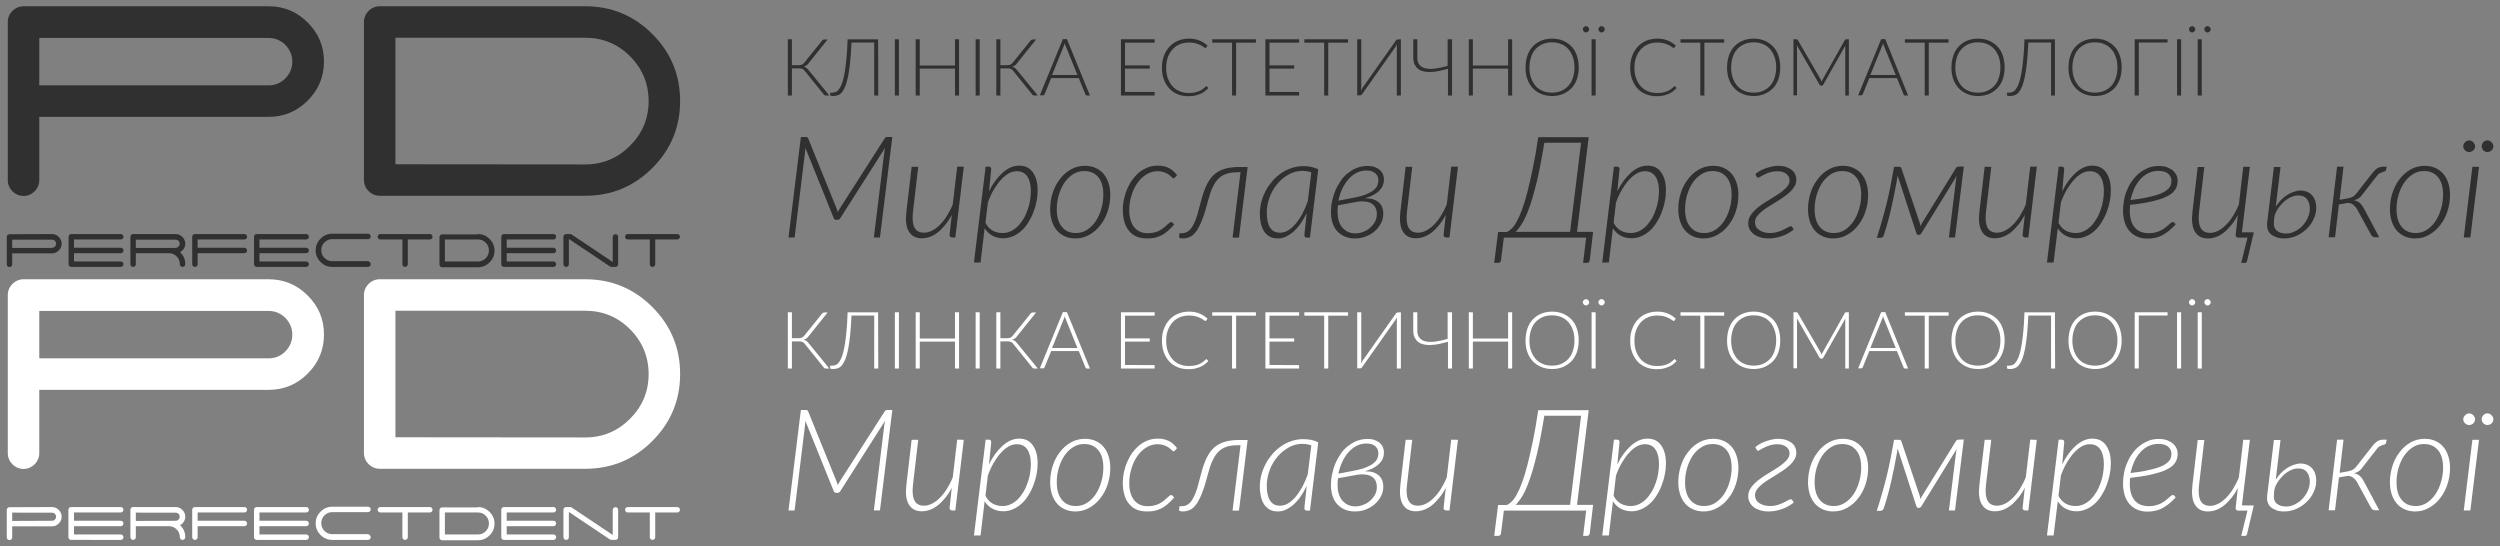 <?xml version="1.0" encoding="utf-8"?>
<!-- Generator: Adobe Illustrator 19.2.0, SVG Export Plug-In . SVG Version: 6.00 Build 0)  -->
<svg version="1.1" id="svg" xmlns="http://www.w3.org/2000/svg" xmlns:xlink="http://www.w3.org/1999/xlink" x="0px" y="0px"
	 viewBox="0 0 1476.2 322.6" style="enable-background:new 0 0 1476.2 322.6;" xml:space="preserve">
<rect x="0" y="0" width="1476.2" height="322.6" fill="#808080" stroke="none"/>
<style type="text/css">
	.st0{fill:#303030;}
	.st1{fill:#FFFFFF;}
</style>
<path class="st0" d="M489.7,56.4h-2.1c-0.3,0-0.6-0.1-0.8-0.2c-0.2-0.1-0.4-0.4-0.6-0.7L475.3,42c-0.2-0.3-0.4-0.5-0.6-0.7
	s-0.4-0.4-0.7-0.5c-0.3-0.1-0.6-0.2-0.9-0.3s-0.7-0.1-1.2-0.1h-4.3v16h-2.4V23.2h2.4v15.3h3.8c0.4,0,0.7,0,1.1-0.1
	c0.3,0,0.6-0.1,0.9-0.2c0.3-0.1,0.6-0.3,0.8-0.5c0.3-0.2,0.5-0.5,0.8-0.8L485.4,24c0.2-0.2,0.3-0.4,0.6-0.5c0.2-0.1,0.5-0.2,0.8-0.2
	h1.9l-11.3,14.1c-0.4,0.5-0.8,1-1.3,1.3s-1,0.6-1.6,0.7c0.7,0.2,1.3,0.4,1.8,0.8s0.9,0.9,1.4,1.5L489.7,56.4z"/>
<path class="st0" d="M518.6,56.4h-2.4V25.1h-13.4c-0.2,4.4-0.5,8.2-0.8,11.5s-0.8,6.1-1.2,8.4c-0.5,2.3-1,4.3-1.6,5.8
	s-1.3,2.7-2,3.6c-0.7,0.9-1.5,1.5-2.4,1.8s-1.7,0.5-2.7,0.5c-0.5,0-0.9,0-1.3-0.1s-0.6-0.2-0.6-0.4v-1.5h1.4c0.7,0,1.4-0.2,2.1-0.5
	s1.3-0.9,1.9-1.8c0.6-0.9,1.2-2,1.7-3.5s1-3.4,1.4-5.7s0.8-5.1,1.1-8.4c0.3-3.3,0.6-7.1,0.7-11.6h18L518.6,56.4L518.6,56.4z"/>
<path class="st0" d="M530.8,56.4h-2.4V23.2h2.4V56.4z"/>
<path class="st0" d="M566.3,23.2v33.2h-2.4V40.5h-20.8v15.9h-2.4V23.2h2.4v15.5h20.8V23.2H566.3z"/>
<path class="st0" d="M578.5,56.4h-2.4V23.2h2.4V56.4z"/>
<path class="st0" d="M612.8,56.4h-2.1c-0.3,0-0.6-0.1-0.8-0.2c-0.2-0.1-0.4-0.4-0.6-0.7L598.4,42c-0.2-0.3-0.4-0.5-0.6-0.7
	c-0.2-0.2-0.4-0.4-0.7-0.5s-0.6-0.2-0.9-0.3c-0.3-0.1-0.7-0.1-1.2-0.1h-4.3v16h-2.4V23.2h2.4v15.3h3.8c0.4,0,0.7,0,1.1-0.1
	c0.3,0,0.6-0.1,0.9-0.2c0.3-0.1,0.6-0.3,0.8-0.5c0.3-0.2,0.5-0.5,0.8-0.8L608.5,24c0.2-0.2,0.3-0.4,0.6-0.5c0.2-0.1,0.5-0.2,0.8-0.2
	h1.9l-11.3,14.1c-0.4,0.5-0.8,1-1.3,1.3s-1,0.6-1.6,0.7c0.7,0.2,1.3,0.4,1.8,0.8s0.9,0.9,1.4,1.5L612.8,56.4z"/>
<path class="st0" d="M643.6,56.4h-1.9c-0.2,0-0.4-0.1-0.5-0.2s-0.3-0.3-0.3-0.5l-3.9-9.6h-16.3l-3.9,9.6c-0.1,0.2-0.2,0.3-0.3,0.4
	s-0.3,0.2-0.6,0.2H614l13.6-33.2h2.4L643.6,56.4z M636.2,44.3l-6.8-16.8c-0.2-0.5-0.5-1.2-0.7-2c-0.1,0.4-0.2,0.7-0.3,1.1
	c-0.1,0.3-0.2,0.6-0.4,0.9l-6.8,16.8H636.2z"/>
<path class="st0" d="M681.8,54.4v2h-19.9V23.2h19.9v2h-17.5v13.4h14.6v1.9h-14.6v13.8h17.5V54.4z"/>
<path class="st0" d="M712.2,50.8c0.2,0,0.3,0.1,0.4,0.2l0.9,1c-0.7,0.7-1.4,1.4-2.2,2s-1.7,1.1-2.7,1.5s-2,0.7-3.2,1
	c-1.1,0.2-2.4,0.3-3.8,0.3c-2.3,0-4.4-0.4-6.3-1.2c-1.9-0.8-3.6-1.9-4.9-3.4c-1.4-1.5-2.4-3.3-3.2-5.4c-0.8-2.1-1.1-4.4-1.1-7
	c0-2.5,0.4-4.8,1.2-6.9s1.9-3.9,3.3-5.4s3.1-2.7,5.1-3.5s4.1-1.2,6.5-1.2c2.3,0,4.3,0.4,6,1.1c1.8,0.7,3.3,1.7,4.8,3l-0.7,1.1
	c-0.1,0.2-0.3,0.3-0.6,0.3c-0.2,0-0.5-0.2-0.9-0.5s-1-0.7-1.8-1.1s-1.7-0.8-2.8-1.1c-1.1-0.3-2.5-0.5-4-0.5c-2,0-3.8,0.3-5.5,1
	s-3.1,1.7-4.3,3s-2.1,2.8-2.8,4.7c-0.7,1.8-1,3.9-1,6.2s0.3,4.4,1,6.3c0.7,1.8,1.6,3.4,2.8,4.7s2.6,2.3,4.2,2.9c1.6,0.7,3.4,1,5.2,1
	c1.2,0,2.2-0.1,3.2-0.2c0.9-0.2,1.8-0.4,2.6-0.7s1.5-0.7,2.2-1.1c0.7-0.5,1.3-1,2-1.6c0.1-0.1,0.2-0.1,0.2-0.2
	C712.1,50.8,712.2,50.8,712.2,50.8z"/>
<path class="st0" d="M741.6,25.2h-11.7v31.2h-2.4V25.2h-11.7v-2h25.8L741.6,25.2L741.6,25.2z"/>
<path class="st0" d="M767.1,54.4v2h-19.9V23.2h19.9v2h-17.5v13.4h14.6v1.9h-14.6v13.8h17.5V54.4z"/>
<path class="st0" d="M796,25.2h-11.7v31.2h-2.4V25.2h-11.7v-2H796V25.2z"/>
<path class="st0" d="M827.2,23.2v33.2h-2.4V29.1c0-0.5,0-1,0-1.5s0.1-1.1,0.1-1.6c-0.2,0.5-0.4,0.9-0.7,1.3
	c-0.2,0.4-0.4,0.8-0.7,1.1l-19.2,27.2c-0.1,0.2-0.3,0.4-0.5,0.5s-0.4,0.2-0.6,0.2h-1.8V23.2h2.4v27.3c0,0.5,0,1,0,1.5
	s-0.1,1-0.1,1.6c0.2-0.5,0.4-0.9,0.6-1.3c0.2-0.4,0.4-0.8,0.7-1.1L824.2,24c0.1-0.2,0.3-0.4,0.5-0.5c0.2-0.2,0.4-0.2,0.6-0.2
	L827.2,23.2L827.2,23.2z"/>
<path class="st0" d="M857.4,23.2v33.2H855V40.6c-1.8,0.5-3.5,0.9-5.2,1.3s-3.3,0.5-4.8,0.6s-2.9,0-4.2-0.3s-2.4-0.7-3.3-1.4
	c-0.9-0.7-1.6-1.6-2.2-2.7c-0.5-1.1-0.8-2.5-0.8-4.2V23.2h2.4v10.7c0,1.9,0.4,3.3,1.3,4.4c0.8,1,2,1.7,3.6,2.1
	c1.6,0.3,3.4,0.4,5.6,0.1c2.2-0.3,4.7-0.8,7.4-1.6V23.2H857.4z"/>
<path class="st0" d="M892.9,23.2v33.2h-2.4V40.5h-20.8v15.9h-2.4V23.2h2.4v15.5h20.8V23.2H892.9z"/>
<path class="st0" d="M932.2,39.8c0,2.6-0.4,4.9-1.1,7c-0.8,2.1-1.8,3.9-3.2,5.3s-3.1,2.6-5,3.4c-1.9,0.8-4.1,1.2-6.4,1.2
	c-2.3,0-4.5-0.4-6.4-1.2s-3.6-1.9-5-3.4s-2.5-3.3-3.2-5.3c-0.8-2.1-1.1-4.4-1.1-7s0.4-4.9,1.1-7s1.8-3.9,3.2-5.4s3.1-2.6,5-3.4
	s4.1-1.2,6.4-1.2c2.3,0,4.5,0.4,6.4,1.2c1.9,0.8,3.6,2,5,3.4s2.5,3.3,3.2,5.4S932.2,37.2,932.2,39.8z M929.7,39.8
	c0-2.3-0.3-4.4-1-6.2c-0.6-1.8-1.5-3.4-2.7-4.7c-1.2-1.3-2.6-2.3-4.2-2.9c-1.6-0.7-3.5-1-5.4-1c-2,0-3.8,0.3-5.4,1
	c-1.6,0.7-3.1,1.7-4.2,2.9c-1.2,1.3-2.1,2.8-2.7,4.7c-0.6,1.8-1,3.9-1,6.2s0.3,4.4,1,6.3c0.6,1.8,1.6,3.4,2.7,4.7
	c1.2,1.3,2.6,2.3,4.2,2.9c1.6,0.7,3.5,1,5.4,1c2,0,3.8-0.3,5.4-1c1.6-0.7,3.1-1.7,4.2-2.9c1.2-1.3,2.1-2.8,2.7-4.7
	C929.4,44.2,929.7,42.1,929.7,39.8z"/>
<path class="st0" d="M938.4,17.3c0,0.3-0.1,0.5-0.2,0.7c-0.1,0.2-0.3,0.4-0.4,0.6c-0.2,0.2-0.4,0.3-0.6,0.4s-0.5,0.2-0.7,0.2
	s-0.5-0.1-0.7-0.2s-0.4-0.2-0.6-0.4s-0.3-0.4-0.4-0.6s-0.2-0.5-0.2-0.7c0-0.3,0.1-0.5,0.2-0.7s0.2-0.4,0.4-0.6
	c0.2-0.2,0.4-0.3,0.6-0.4s0.5-0.2,0.7-0.2s0.5,0.1,0.7,0.2s0.4,0.2,0.6,0.4c0.2,0.2,0.3,0.4,0.4,0.6
	C938.3,16.8,938.4,17.1,938.4,17.3z M942.2,56.4h-2.4V23.2h2.4V56.4z M947.6,17.3c0,0.3-0.1,0.5-0.2,0.7s-0.2,0.4-0.4,0.6
	s-0.4,0.3-0.6,0.4c-0.2,0.1-0.5,0.2-0.7,0.2c-0.3,0-0.5-0.1-0.7-0.2s-0.4-0.2-0.6-0.4c-0.2-0.2-0.3-0.4-0.4-0.6s-0.2-0.5-0.2-0.7
	c0-0.5,0.2-1,0.6-1.3c0.4-0.4,0.8-0.6,1.3-0.6c0.3,0,0.5,0.1,0.7,0.2c0.2,0.1,0.4,0.2,0.6,0.4c0.2,0.2,0.3,0.4,0.4,0.6
	S947.6,17.1,947.6,17.3z"/>
<path class="st0" d="M988.7,50.8c0.2,0,0.3,0.1,0.4,0.2l0.9,1c-0.7,0.7-1.4,1.4-2.2,2s-1.7,1.1-2.7,1.5s-2,0.7-3.2,1
	c-1.1,0.2-2.4,0.3-3.8,0.3c-2.3,0-4.4-0.4-6.3-1.2c-1.9-0.8-3.6-1.9-4.9-3.4c-1.4-1.5-2.4-3.3-3.2-5.4c-0.8-2.1-1.1-4.4-1.1-7
	c0-2.5,0.4-4.8,1.2-6.9s1.9-3.9,3.3-5.4s3.1-2.7,5.1-3.5s4.1-1.2,6.5-1.2c2.3,0,4.3,0.4,6,1.1c1.8,0.7,3.3,1.7,4.8,3l-0.7,1.1
	c-0.1,0.2-0.3,0.3-0.6,0.3c-0.2,0-0.5-0.2-0.9-0.5s-1-0.7-1.8-1.1s-1.7-0.8-2.8-1.1c-1.1-0.3-2.5-0.5-4-0.5c-2,0-3.8,0.3-5.5,1
	s-3.1,1.7-4.3,3s-2.1,2.8-2.8,4.7c-0.7,1.8-1,3.9-1,6.2s0.3,4.4,1,6.3c0.7,1.8,1.6,3.4,2.8,4.7s2.6,2.3,4.2,2.9c1.6,0.7,3.4,1,5.2,1
	c1.2,0,2.2-0.1,3.2-0.2c0.9-0.2,1.8-0.4,2.6-0.7s1.5-0.7,2.2-1.1c0.7-0.5,1.3-1,2-1.6c0.1-0.1,0.2-0.1,0.2-0.2
	C988.6,50.8,988.7,50.8,988.7,50.8z"/>
<path class="st0" d="M1018.1,25.2h-11.7v31.2h-2.4V25.2h-11.7v-2h25.8L1018.1,25.2L1018.1,25.2z"/>
<path class="st0" d="M1051.2,39.8c0,2.6-0.4,4.9-1.1,7c-0.8,2.1-1.8,3.9-3.2,5.3s-3.1,2.6-5,3.4c-1.9,0.8-4.1,1.2-6.4,1.2
	s-4.5-0.4-6.4-1.2s-3.6-1.9-5-3.4s-2.5-3.3-3.2-5.3c-0.8-2.1-1.1-4.4-1.1-7s0.4-4.9,1.1-7s1.8-3.9,3.2-5.4s3.1-2.6,5-3.4
	s4.1-1.2,6.4-1.2s4.5,0.4,6.4,1.2c1.9,0.8,3.6,2,5,3.4s2.5,3.3,3.2,5.4S1051.2,37.2,1051.2,39.8z M1048.8,39.8c0-2.3-0.3-4.4-1-6.2
	c-0.6-1.8-1.5-3.4-2.7-4.7c-1.2-1.3-2.6-2.3-4.2-2.9c-1.6-0.7-3.5-1-5.4-1c-2,0-3.8,0.3-5.4,1s-3.1,1.7-4.2,2.9
	c-1.2,1.3-2.1,2.8-2.7,4.7c-0.6,1.8-1,3.9-1,6.2s0.3,4.4,1,6.3c0.6,1.8,1.6,3.4,2.7,4.7c1.2,1.3,2.6,2.3,4.2,2.9
	c1.6,0.7,3.5,1,5.4,1c2,0,3.8-0.3,5.4-1s3.1-1.7,4.2-2.9c1.2-1.3,2.1-2.8,2.7-4.7C1048.4,44.2,1048.8,42.1,1048.8,39.8z"/>
<path class="st0" d="M1091.7,23.2v33.2h-2.1V28.1c0-0.4,0-0.8,0.1-1.3L1076.6,50c-0.2,0.4-0.5,0.6-0.9,0.6h-0.4
	c-0.4,0-0.7-0.2-0.9-0.6L1061,26.7c0,0.5,0.1,0.9,0.1,1.3v28.3h-2.1V23.2h1.7c0.2,0,0.4,0,0.5,0.1c0.1,0,0.3,0.2,0.4,0.4l13.4,23.1
	c0.2,0.4,0.4,0.9,0.6,1.4c0.1-0.3,0.2-0.5,0.3-0.7s0.2-0.5,0.4-0.7l13-23.1c0.1-0.2,0.3-0.3,0.4-0.4s0.3-0.1,0.5-0.1
	C1090.2,23.2,1091.7,23.2,1091.7,23.2z"/>
<path class="st0" d="M1126.7,56.4h-1.9c-0.2,0-0.4-0.1-0.5-0.2s-0.3-0.3-0.3-0.5l-3.9-9.6h-16.3l-3.9,9.6c-0.1,0.2-0.2,0.3-0.3,0.4
	s-0.3,0.2-0.6,0.2h-1.8l13.6-33.2h2.4L1126.7,56.4z M1119.4,44.3l-6.8-16.8c-0.2-0.5-0.5-1.2-0.7-2c-0.1,0.4-0.2,0.7-0.3,1.1
	c-0.1,0.3-0.2,0.6-0.4,0.9l-6.8,16.8H1119.4z"/>
<path class="st0" d="M1150.6,25.2h-11.7v31.2h-2.4V25.2h-11.7v-2h25.8L1150.6,25.2L1150.6,25.2z"/>
<path class="st0" d="M1183.7,39.8c0,2.6-0.4,4.9-1.1,7c-0.8,2.1-1.8,3.9-3.2,5.3s-3.1,2.6-5,3.4c-1.9,0.8-4.1,1.2-6.4,1.2
	s-4.5-0.4-6.4-1.2s-3.6-1.9-5-3.4s-2.5-3.3-3.2-5.3c-0.8-2.1-1.1-4.4-1.1-7s0.4-4.9,1.1-7s1.8-3.9,3.2-5.4s3.1-2.6,5-3.4
	s4.1-1.2,6.4-1.2s4.5,0.4,6.4,1.2c1.9,0.8,3.6,2,5,3.4s2.5,3.3,3.2,5.4S1183.7,37.2,1183.7,39.8z M1181.2,39.8c0-2.3-0.3-4.4-1-6.2
	c-0.6-1.8-1.5-3.4-2.7-4.7c-1.2-1.3-2.6-2.3-4.2-2.9c-1.6-0.7-3.5-1-5.4-1c-2,0-3.8,0.3-5.4,1s-3.1,1.7-4.2,2.9
	c-1.2,1.3-2.1,2.8-2.7,4.7c-0.6,1.8-1,3.9-1,6.2s0.3,4.4,1,6.3c0.6,1.8,1.6,3.4,2.7,4.7c1.2,1.3,2.6,2.3,4.2,2.9
	c1.6,0.7,3.5,1,5.4,1c2,0,3.8-0.3,5.4-1s3.1-1.7,4.2-2.9c1.2-1.3,2.1-2.8,2.7-4.7C1180.9,44.2,1181.2,42.1,1181.2,39.8z"/>
<path class="st0" d="M1213.5,56.4h-2.4V25.1h-13.4c-0.2,4.4-0.5,8.2-0.8,11.5s-0.8,6.1-1.2,8.4c-0.5,2.3-1,4.3-1.6,5.8
	s-1.3,2.7-2,3.6c-0.7,0.9-1.5,1.5-2.4,1.8s-1.7,0.5-2.7,0.5c-0.5,0-0.9,0-1.3-0.1s-0.6-0.2-0.6-0.4v-1.5h1.4c0.7,0,1.4-0.2,2.1-0.5
	s1.3-0.9,1.9-1.8c0.6-0.9,1.2-2,1.7-3.5s1-3.4,1.4-5.7s0.8-5.1,1.1-8.4c0.3-3.3,0.6-7.1,0.7-11.6h18v33.2
	C1213.4,56.4,1213.5,56.4,1213.5,56.4z"/>
<path class="st0" d="M1252.8,39.8c0,2.6-0.4,4.9-1.1,7c-0.8,2.1-1.8,3.9-3.2,5.3s-3.1,2.6-5,3.4c-1.9,0.8-4.1,1.2-6.4,1.2
	s-4.5-0.4-6.4-1.2s-3.6-1.9-5-3.4s-2.5-3.3-3.2-5.3c-0.8-2.1-1.1-4.4-1.1-7s0.4-4.9,1.1-7s1.8-3.9,3.2-5.4s3.1-2.6,5-3.4
	s4.1-1.2,6.4-1.2s4.5,0.4,6.4,1.2c1.9,0.8,3.6,2,5,3.4s2.5,3.3,3.2,5.4S1252.8,37.2,1252.8,39.8z M1250.3,39.8c0-2.3-0.3-4.4-1-6.2
	c-0.6-1.8-1.5-3.4-2.7-4.7c-1.2-1.3-2.6-2.3-4.2-2.9c-1.6-0.7-3.5-1-5.4-1c-2,0-3.8,0.3-5.4,1s-3.1,1.7-4.2,2.9
	c-1.2,1.3-2.1,2.8-2.7,4.7c-0.6,1.8-1,3.9-1,6.2s0.3,4.4,1,6.3c0.6,1.8,1.6,3.4,2.7,4.7c1.2,1.3,2.6,2.3,4.2,2.9
	c1.6,0.7,3.5,1,5.4,1c2,0,3.8-0.3,5.4-1s3.1-1.7,4.2-2.9c1.2-1.3,2.1-2.8,2.7-4.7C1250,44.2,1250.3,42.1,1250.3,39.8z"/>
<path class="st0" d="M1279.9,25.1h-17v31.3h-2.4V23.2h19.4V25.1z"/>
<path class="st0" d="M1287.9,56.4h-2.4V23.2h2.4V56.4z"/>
<path class="st0" d="M1296.3,17.3c0,0.3-0.1,0.5-0.2,0.7s-0.3,0.4-0.4,0.6c-0.2,0.2-0.4,0.3-0.6,0.4s-0.5,0.2-0.7,0.2
	s-0.5-0.1-0.7-0.2s-0.4-0.2-0.6-0.4s-0.3-0.4-0.4-0.6s-0.2-0.5-0.2-0.7c0-0.3,0.1-0.5,0.2-0.7s0.2-0.4,0.4-0.6
	c0.2-0.2,0.4-0.3,0.6-0.4s0.5-0.2,0.7-0.2s0.5,0.1,0.7,0.2s0.4,0.2,0.6,0.4c0.2,0.2,0.3,0.4,0.4,0.6
	C1296.2,16.8,1296.3,17.1,1296.3,17.3z M1300.1,56.4h-2.4V23.2h2.4V56.4z M1305.4,17.3c0,0.3-0.1,0.5-0.2,0.7s-0.2,0.4-0.4,0.6
	c-0.2,0.2-0.4,0.3-0.6,0.4s-0.5,0.2-0.7,0.2c-0.3,0-0.5-0.1-0.7-0.2s-0.4-0.2-0.6-0.4c-0.2-0.2-0.3-0.4-0.4-0.6s-0.2-0.5-0.2-0.7
	c0-0.5,0.2-1,0.6-1.3c0.4-0.4,0.8-0.6,1.3-0.6c0.3,0,0.5,0.1,0.7,0.2c0.2,0.1,0.4,0.2,0.6,0.4c0.2,0.2,0.3,0.4,0.4,0.6
	S1305.4,17.1,1305.4,17.3z"/>
<path class="st0" d="M526.9,80.9l-7.3,59.3H516l6.2-50.7c0.1-0.7,0.2-1.4,0.4-2.2l-26.4,41.5c-0.4,0.7-1,1-1.7,1h-0.7
	c-0.8,0-1.2-0.3-1.5-1l-16.8-41.6c0,0.8,0,1.6-0.1,2.3l-6.2,50.7h-3.6l7.3-59.3h2.8c0.4,0,0.7,0,0.9,0.1s0.4,0.3,0.6,0.7l16.9,41.7
	c0.1,0.3,0.2,0.6,0.3,0.9c0.1,0.3,0.2,0.7,0.3,1c0.3-0.6,0.6-1.3,1-1.9l26.7-41.7c0.3-0.3,0.5-0.6,0.7-0.7s0.5-0.1,0.9-0.1
	L526.9,80.9L526.9,80.9z"/>
<path class="st0" d="M569.1,98.5l-5,41.7h-1.8c-0.5,0-0.9-0.1-1.2-0.4s-0.4-0.7-0.4-1.1l1.3-11.9c-1.1,2.2-2.4,4.2-3.8,5.9
	c-1.4,1.7-2.8,3.2-4.3,4.4s-3.1,2.1-4.7,2.7c-1.6,0.6-3.3,0.9-4.9,0.9c-3.6,0-6.1-1.4-7.7-4.1s-2-6.6-1.4-11.6l3.1-26.5h3.9
	l-3.1,26.5c-0.5,4-0.2,7.1,0.8,9.2s2.9,3.2,5.7,3.2c1.5,0,3.1-0.4,4.7-1.2c1.6-0.8,3.1-1.9,4.6-3.4s2.9-3.2,4.2-5.3
	c1.3-2.1,2.5-4.4,3.5-6.9l2.6-22.2h3.9L569.1,98.5L569.1,98.5z"/>
<path class="st0" d="M584,113c1.1-2.3,2.3-4.3,3.7-6.2c1.4-1.9,2.8-3.4,4.3-4.8c1.5-1.3,3.1-2.4,4.7-3.1s3.3-1.1,5-1.1
	c1.8,0,3.4,0.3,4.8,1c1.4,0.7,2.5,1.7,3.4,3s1.6,2.8,2.1,4.6c0.5,1.8,0.7,3.8,0.7,6.1c0,2.2-0.2,4.3-0.7,6.6
	c-0.4,2.2-1.1,4.4-1.9,6.5c-0.8,2.1-1.8,4-3,5.9s-2.5,3.5-4,4.8s-3.2,2.5-5,3.2c-1.8,0.8-3.7,1.2-5.7,1.2c-2.3,0-4.4-0.5-6.3-1.5
	c-1.9-1-3.5-2.5-4.7-4.4L579,155h-3.9l6.9-56.6h1.8c1,0,1.5,0.5,1.5,1.5L584,113z M581.9,131.6c1.2,2.2,2.7,3.8,4.5,4.7
	s3.6,1.3,5.6,1.3c1.8,0,3.4-0.4,4.9-1.1c1.5-0.7,2.9-1.7,4.1-2.9c1.2-1.2,2.3-2.7,3.3-4.3s1.8-3.4,2.4-5.2c0.7-1.8,1.2-3.7,1.5-5.6
	s0.5-3.8,0.5-5.6c0-3.7-0.7-6.7-2.1-8.7c-1.4-2.1-3.5-3.1-6.2-3.1c-1.6,0-3.2,0.4-4.8,1.3s-3.2,2.2-4.6,3.8
	c-1.5,1.6-2.9,3.6-4.2,5.8s-2.5,4.8-3.5,7.6L581.9,131.6z"/>
<path class="st0" d="M635,140.8c-2.2,0-4.3-0.4-6.1-1.2s-3.4-1.9-4.7-3.4s-2.3-3.3-3-5.4c-0.7-2.1-1.1-4.5-1.1-7.2
	c0-3.4,0.5-6.6,1.5-9.7s2.4-5.8,4.3-8.2c1.8-2.4,4-4.3,6.5-5.7c2.5-1.4,5.3-2.1,8.3-2.1c2.2,0,4.3,0.4,6.1,1.2
	c1.8,0.8,3.4,1.9,4.7,3.4s2.3,3.3,3,5.4s1.1,4.5,1.1,7.1c0,3.4-0.5,6.6-1.5,9.7s-2.4,5.8-4.3,8.2c-1.8,2.4-4,4.3-6.5,5.7
	C640.7,140.1,638,140.8,635,140.8z M635.3,137.6c2.4,0,4.6-0.6,6.6-1.9c2-1.3,3.7-3,5.1-5.1c1.4-2.1,2.5-4.5,3.3-7.3
	s1.2-5.5,1.2-8.4c0-4.5-1-7.9-3-10.3s-4.7-3.6-8.3-3.6c-2.4,0-4.6,0.6-6.6,1.9s-3.7,2.9-5.1,5c-1.4,2.1-2.5,4.5-3.3,7.2
	s-1.2,5.5-1.2,8.5c0,4.4,1,7.9,3,10.3C629,136.4,631.7,137.6,635.3,137.6z"/>
<path class="st0" d="M689.2,136.7c-1.3,1.1-2.6,1.9-3.9,2.5c-1.3,0.6-2.6,1-3.9,1.3c-1.3,0.2-2.7,0.3-4.2,0.3
	c-2.4,0-4.5-0.4-6.3-1.2s-3.2-2-4.4-3.5s-2.1-3.2-2.6-5.3c-0.6-2-0.9-4.3-0.9-6.7c0-2.2,0.2-4.4,0.7-6.6s1.1-4.2,2-6.2
	s1.9-3.8,3.1-5.4c1.2-1.6,2.6-3.1,4.1-4.3c1.5-1.2,3.2-2.1,5-2.8c1.8-0.7,3.7-1,5.8-1c1.4,0,2.6,0.1,3.7,0.4s2.1,0.6,3,1.1
	s1.8,1.1,2.5,1.8c0.8,0.7,1.5,1.5,2.1,2.3l-1.2,1.4c-0.3,0.3-0.5,0.5-0.9,0.5c-0.3,0-0.6-0.2-1-0.7c-0.4-0.4-1-0.9-1.6-1.4
	c-0.7-0.5-1.6-1-2.7-1.4s-2.5-0.7-4.1-0.7c-2.3,0-4.5,0.6-6.6,1.9s-3.8,2.9-5.3,5.1c-1.5,2.1-2.7,4.6-3.5,7.4
	c-0.9,2.8-1.3,5.7-1.3,8.7c0,1.9,0.2,3.7,0.7,5.4c0.4,1.6,1.1,3.1,2,4.3s2,2.1,3.4,2.8s3,1,4.9,1c1.5,0,2.8-0.2,4-0.5
	s2.2-0.7,3.1-1.2c0.9-0.5,1.7-1,2.4-1.6s1.3-1.1,1.8-1.6s1-0.9,1.4-1.2s0.7-0.5,1-0.5s0.6,0.1,0.9,0.4l0.9,1.1
	C691.9,134.2,690.5,135.6,689.2,136.7z"/>
<path class="st0" d="M709.3,118.3c0.9-3.6,2-6.6,3.2-9.1s2.7-4.6,4.4-6.1s3.8-2.7,6.2-3.4c2.4-0.7,5.2-1.1,8.5-1.1h5.1l-5.1,41.7
	h-3.8l4.7-38.6h-1.6c-2.6,0-4.8,0.3-6.6,0.9c-1.9,0.6-3.5,1.6-4.8,2.9c-1.4,1.3-2.5,3.1-3.5,5.2s-1.9,4.8-2.7,7.9
	c-1.1,4.2-2.1,7.7-3.2,10.5c-1,2.8-2.2,5.1-3.3,6.9c-1.2,1.7-2.4,3-3.8,3.7s-2.9,1.1-4.5,1.1c-0.8,0-1.4-0.1-1.8-0.2
	c-0.3-0.2-0.5-0.4-0.5-0.7l0.3-2.2h1.4c1.4,0,2.6-0.4,3.6-1.1c1-0.7,2-1.8,2.9-3.4c0.9-1.6,1.7-3.5,2.5-6
	C707.5,124.7,708.4,121.8,709.3,118.3z"/>
<path class="st0" d="M771.6,125.7c-1.1,2.2-2.2,4.3-3.5,6.1c-1.3,1.9-2.6,3.4-4.1,4.8c-1.5,1.3-3,2.3-4.6,3.1s-3.2,1.1-4.9,1.1
	s-3.3-0.3-4.6-1s-2.4-1.7-3.3-2.9c-0.9-1.3-1.5-2.8-2-4.6c-0.4-1.8-0.7-3.8-0.7-6c0-2.4,0.3-4.8,0.9-7.1c0.6-2.3,1.5-4.5,2.6-6.6
	s2.5-4,4-5.8c1.6-1.8,3.3-3.3,5.2-4.6s3.9-2.3,6.1-3s4.4-1.1,6.7-1.1c1.6,0,3.2,0.1,4.7,0.4s2.9,0.8,4.3,1.5l-4.9,40.3h-1.9
	c-0.6,0-0.9-0.2-1.1-0.5c-0.2-0.3-0.3-0.7-0.3-1L771.6,125.7z M774.3,101.8c-0.8-0.3-1.7-0.5-2.6-0.7c-0.9-0.1-1.8-0.2-2.7-0.2
	c-2.8,0-5.5,0.7-8,2.1s-4.8,3.2-6.7,5.5s-3.5,4.9-4.6,7.9s-1.7,6-1.7,9.2c0,3.7,0.6,6.7,1.9,8.7c1.3,2.1,3.2,3.1,5.9,3.1
	c1.6,0,3.2-0.4,4.7-1.3c1.5-0.9,3-2.2,4.4-3.8s2.7-3.6,4-5.8c1.2-2.3,2.3-4.8,3.3-7.6L774.3,101.8z"/>
<path class="st0" d="M805.9,117.1c3.5-0.1,6.2,0.7,8.1,2.3c1.9,1.6,2.8,3.9,2.8,6.8c0,1.9-0.4,3.8-1.3,5.5c-0.9,1.8-2.1,3.3-3.6,4.7
	c-1.5,1.3-3.3,2.4-5.3,3.2s-4.2,1.2-6.6,1.2c-2.3,0-4.3-0.4-6.1-1.2s-3.2-1.9-4.4-3.2s-2.1-3-2.7-4.9c-0.6-1.9-0.9-3.9-0.9-6.1
	s0.2-4.5,0.7-6.7s1.1-4.3,2-6.4s2-3.9,3.2-5.7s2.7-3.3,4.3-4.5s3.3-2.3,5.2-3s3.9-1.1,6.1-1.1c1.8,0,3.3,0.2,4.5,0.7
	s2.3,1.1,3.1,1.9s1.4,1.6,1.7,2.6c0.4,1,0.5,1.9,0.5,2.9c0,1.1-0.2,2.2-0.6,3.2c-0.4,1.1-1,2.1-1.9,3c-0.9,1-2.1,1.9-3.5,2.7
	C809.8,115.8,808,116.5,805.9,117.1z M790.1,121.2c-0.2,1.3-0.3,2.5-0.3,3.7c0,1.8,0.2,3.6,0.6,5.1c0.4,1.6,1.1,2.9,2,4.1
	c0.9,1.1,2,2,3.3,2.7c1.3,0.6,2.8,1,4.6,1c1.7,0,3.3-0.3,4.9-1c1.5-0.6,2.9-1.4,4-2.5c1.2-1,2.1-2.3,2.8-3.6s1-2.8,1-4.4
	c0-1.2-0.2-2.4-0.7-3.4c-0.4-1.1-1.2-1.9-2.2-2.6s-2.3-1.1-4-1.3c-1.7-0.2-3.7-0.1-6.1,0.4L790.1,121.2z M799.1,116.8
	c3.2-0.6,5.8-1.3,7.7-2.1c1.9-0.8,3.4-1.6,4.5-2.6s1.7-1.8,2.1-2.8c0.3-0.9,0.5-1.9,0.5-2.8c0-0.6-0.1-1.3-0.3-2s-0.6-1.3-1.2-1.9
	c-0.5-0.6-1.3-1-2.2-1.4s-2-0.5-3.4-0.5c-2.1,0-4.1,0.5-5.9,1.4c-1.8,1-3.4,2.3-4.8,3.9c-1.4,1.6-2.6,3.5-3.6,5.7
	c-1,2.1-1.7,4.4-2.2,6.8L799.1,116.8z"/>
<path class="st0" d="M860.9,98.5l-5,41.7H854c-0.5,0-0.9-0.1-1.2-0.4s-0.4-0.7-0.4-1.1l1.3-11.9c-1.1,2.2-2.4,4.2-3.8,5.9
	c-1.4,1.7-2.8,3.2-4.3,4.4s-3.1,2.1-4.7,2.7c-1.6,0.6-3.3,0.9-4.9,0.9c-3.6,0-6.1-1.4-7.7-4.1s-2-6.6-1.4-11.6l3.1-26.5h3.9
	l-3.1,26.5c-0.5,4-0.2,7.1,0.8,9.2s2.9,3.2,5.7,3.2c1.5,0,3.1-0.4,4.7-1.2c1.6-0.8,3.1-1.9,4.6-3.4s2.9-3.2,4.2-5.3
	c1.3-2.1,2.5-4.4,3.5-6.9l2.6-22.2h4L860.9,98.5L860.9,98.5z"/>
<path class="st0" d="M938.7,153.8c-0.1,0.4-0.2,0.7-0.5,1s-0.6,0.4-1,0.4h-2.4l1.8-14.9H888l-1.7,13.5c0,0.4-0.2,0.7-0.5,1
	s-0.6,0.4-1.1,0.4h-2.4l2.3-18.2h5.1c1-0.4,2-1.1,3-2.1s2-2.4,3-4.3c1-1.8,2.1-4.2,3.1-7s2.1-6.2,3.1-10.2s2.1-8.7,3.2-14
	c1.1-5.3,2.2-11.5,3.2-18.4h29.8l-6.9,55.9h9.5L938.7,153.8z M927.1,136.9l6.5-52.6h-21.7c-0.9,5.5-1.8,10.5-2.7,15
	s-1.8,8.5-2.8,12.1c-0.9,3.6-1.9,6.8-2.8,9.5c-0.9,2.8-1.9,5.2-2.8,7.2c-1,2.1-1.9,3.8-2.9,5.2s-1.9,2.6-2.9,3.6H927.1z"/>
<path class="st0" d="M955,113c1.1-2.3,2.3-4.3,3.7-6.2c1.4-1.9,2.8-3.4,4.3-4.8c1.5-1.3,3.1-2.4,4.7-3.1s3.3-1.1,5-1.1
	c1.8,0,3.4,0.3,4.8,1c1.4,0.7,2.5,1.7,3.4,3s1.6,2.8,2.1,4.6c0.5,1.8,0.7,3.8,0.7,6.1c0,2.2-0.2,4.3-0.7,6.6
	c-0.4,2.2-1.1,4.4-1.9,6.5c-0.8,2.1-1.8,4-3,5.9s-2.5,3.5-4,4.8s-3.2,2.5-5,3.2c-1.8,0.8-3.7,1.2-5.7,1.2c-2.3,0-4.4-0.5-6.3-1.5
	c-1.9-1-3.5-2.5-4.7-4.4L950,155h-3.9l6.9-56.6h1.8c1,0,1.5,0.5,1.5,1.5L955,113z M952.8,131.6c1.2,2.2,2.7,3.8,4.5,4.7
	s3.6,1.3,5.6,1.3c1.8,0,3.4-0.4,4.9-1.1c1.5-0.7,2.9-1.7,4.1-2.9c1.2-1.2,2.3-2.7,3.3-4.3s1.8-3.4,2.4-5.2c0.7-1.8,1.2-3.7,1.5-5.6
	s0.5-3.8,0.5-5.6c0-3.7-0.7-6.7-2.1-8.7c-1.4-2.1-3.5-3.1-6.2-3.1c-1.6,0-3.2,0.4-4.8,1.3s-3.2,2.2-4.6,3.8
	c-1.5,1.6-2.9,3.6-4.2,5.8s-2.5,4.8-3.5,7.6L952.8,131.6z"/>
<path class="st0" d="M1005.9,140.8c-2.2,0-4.3-0.4-6.1-1.2s-3.4-1.9-4.7-3.4s-2.3-3.3-3-5.4c-0.7-2.1-1.1-4.5-1.1-7.2
	c0-3.4,0.5-6.6,1.5-9.7s2.4-5.8,4.3-8.2c1.8-2.4,4-4.3,6.5-5.7c2.5-1.4,5.3-2.1,8.3-2.1c2.2,0,4.3,0.4,6.1,1.2
	c1.8,0.8,3.4,1.9,4.7,3.4s2.3,3.3,3,5.4s1.1,4.5,1.1,7.1c0,3.4-0.5,6.6-1.5,9.7s-2.4,5.8-4.3,8.2c-1.8,2.4-4,4.3-6.5,5.7
	C1011.7,140.1,1008.9,140.8,1005.9,140.8z M1006.3,137.6c2.4,0,4.6-0.6,6.6-1.9c2-1.3,3.7-3,5.1-5.1c1.4-2.1,2.5-4.5,3.3-7.3
	s1.2-5.5,1.2-8.4c0-4.5-1-7.9-3-10.3s-4.7-3.6-8.3-3.6c-2.4,0-4.6,0.6-6.6,1.9s-3.7,2.9-5.1,5c-1.4,2.1-2.5,4.5-3.3,7.2
	s-1.2,5.5-1.2,8.5c0,4.4,1,7.9,3,10.3C1000,136.4,1002.7,137.6,1006.3,137.6z"/>
<path class="st0" d="M1050,97.9c1.5,0,2.8,0.2,4.1,0.5c1.3,0.4,2.4,0.9,3.4,1.6s1.8,1.5,2.3,2.5s0.9,2.2,0.9,3.5
	c0,1.4-0.3,2.7-1,3.9c-0.7,1.2-1.6,2.4-2.8,3.5c-1.1,1.1-2.5,2.1-3.9,3.1c-1.5,1-3,1.9-4.5,2.9c-1.5,0.9-3,1.9-4.5,2.8
	s-2.8,1.9-3.9,2.8s-2.1,2-2.8,3c-0.7,1-1,2.2-1,3.3c0,0.9,0.2,1.7,0.6,2.5s1,1.4,1.8,2c0.8,0.5,1.7,1,2.8,1.3s2.3,0.5,3.6,0.5
	c1.6,0,3.1-0.2,4.4-0.6c1.4-0.4,2.6-0.9,3.6-1.4c1.1-0.5,1.9-1,2.7-1.4c0.7-0.4,1.2-0.6,1.5-0.6c0.5,0,0.9,0.2,1.1,0.7l0.8,1.2
	c-2.1,1.7-4.4,3-7,3.9s-5.2,1.4-7.8,1.4c-1.9,0-3.6-0.2-5.1-0.7s-2.8-1.1-3.8-1.9s-1.9-1.8-2.4-2.9c-0.6-1.1-0.8-2.3-0.8-3.5
	c0-1.4,0.3-2.8,1-4c0.7-1.3,1.6-2.4,2.8-3.6s2.5-2.2,3.9-3.2s3-2,4.5-2.9s3-1.9,4.5-2.8s2.8-1.9,3.9-2.8c1.2-1,2.1-1.9,2.8-2.9
	c0.7-1,1-2.1,1-3.2c0-1.5-0.7-2.8-2-3.8s-3.1-1.5-5.4-1.5c-1.5,0-2.8,0.2-4.1,0.6c-1.2,0.4-2.3,0.8-3.3,1.3s-1.8,0.9-2.4,1.3
	s-1.1,0.6-1.4,0.6c-0.1,0-0.3,0-0.4-0.1c-0.2-0.1-0.3-0.2-0.4-0.4l-0.8-1.6c0.9-0.8,1.8-1.4,2.9-2s2.2-1.1,3.4-1.5
	c1.2-0.4,2.4-0.7,3.6-1C1047.7,98,1048.8,97.9,1050,97.9z"/>
<path class="st0" d="M1082.5,140.8c-2.2,0-4.3-0.4-6.1-1.2c-1.8-0.8-3.4-1.9-4.7-3.4c-1.3-1.5-2.3-3.3-3-5.4
	c-0.7-2.1-1.1-4.5-1.1-7.2c0-3.4,0.5-6.6,1.5-9.7s2.4-5.8,4.3-8.2c1.8-2.4,4-4.3,6.5-5.7c2.5-1.4,5.3-2.1,8.3-2.1
	c2.2,0,4.3,0.4,6.1,1.2c1.8,0.8,3.4,1.9,4.7,3.4c1.3,1.5,2.3,3.3,3,5.4s1.1,4.5,1.1,7.1c0,3.4-0.5,6.6-1.5,9.7s-2.4,5.8-4.3,8.2
	c-1.8,2.4-4,4.3-6.5,5.7C1088.3,140.1,1085.5,140.8,1082.5,140.8z M1082.8,137.6c2.4,0,4.6-0.6,6.6-1.9c2-1.3,3.7-3,5.1-5.1
	s2.5-4.5,3.3-7.3s1.2-5.5,1.2-8.4c0-4.5-1-7.9-3-10.3s-4.7-3.6-8.3-3.6c-2.4,0-4.6,0.6-6.6,1.9s-3.7,2.9-5.1,5s-2.5,4.5-3.3,7.2
	s-1.2,5.5-1.2,8.5c0,4.4,1,7.9,3,10.3C1076.5,136.4,1079.3,137.6,1082.8,137.6z"/>
<path class="st0" d="M1159.6,98.3l-5.2,41.9h-3.6l4.2-34.2c0.1-0.7,0.2-1.5,0.5-2.3l-21,34.1c-0.2,0.3-0.4,0.5-0.6,0.6
	c-0.2,0.2-0.5,0.3-0.7,0.3h-0.6c-0.3,0-0.5-0.1-0.6-0.3c-0.2-0.2-0.3-0.4-0.4-0.6l-11.1-34.2c-0.1,0.4-0.1,0.9-0.2,1.4
	s-0.1,0.9-0.2,1.3c-1,5.8-2.2,11.4-3.4,16.8c-1.2,5.4-2.7,10.7-4.4,15.9c-0.1,0.4-0.4,0.7-0.7,1s-0.7,0.4-1.2,0.4h-2.2
	c1.1-3.5,2.2-6.9,3.1-10.2s1.9-6.6,2.7-10c0.8-3.4,1.6-6.8,2.3-10.4c0.7-3.5,1.4-7.3,2.1-11.3h2.9c0.3,0,0.5,0,0.8,0.1
	s0.4,0.3,0.6,0.7l10.8,32.1c0.2,0.7,0.4,1.4,0.5,2.1c0.2-0.5,0.5-1,0.8-1.6l20.1-32.6c0.2-0.4,0.5-0.6,0.7-0.7s0.5-0.2,0.8-0.2
	L1159.6,98.3L1159.6,98.3z"/>
<path class="st0" d="M1202.7,98.5l-5,41.7h-1.8c-0.5,0-0.9-0.1-1.2-0.4s-0.4-0.7-0.4-1.1l1.3-11.9c-1.1,2.2-2.4,4.2-3.8,5.9
	s-2.8,3.2-4.3,4.4s-3.1,2.1-4.7,2.7c-1.6,0.6-3.3,0.9-4.9,0.9c-3.6,0-6.1-1.4-7.7-4.1s-2-6.6-1.4-11.6l3.1-26.5h3.9l-3.1,26.5
	c-0.5,4-0.2,7.1,0.8,9.2s2.9,3.2,5.7,3.2c1.5,0,3.1-0.4,4.7-1.2s3.1-1.9,4.6-3.4s2.9-3.2,4.2-5.3c1.3-2.1,2.5-4.4,3.5-6.9l2.6-22.2
	h3.9L1202.7,98.5L1202.7,98.5z"/>
<path class="st0" d="M1217.7,113c1.1-2.3,2.3-4.3,3.7-6.2c1.4-1.9,2.8-3.4,4.3-4.8c1.5-1.3,3.1-2.4,4.7-3.1s3.3-1.1,5-1.1
	c1.8,0,3.4,0.3,4.8,1s2.5,1.7,3.4,3s1.6,2.8,2.1,4.6c0.5,1.8,0.7,3.8,0.7,6.1c0,2.2-0.2,4.3-0.7,6.6c-0.4,2.2-1.1,4.4-1.9,6.5
	s-1.8,4-3,5.9s-2.5,3.5-4,4.8s-3.2,2.5-5,3.2c-1.8,0.8-3.7,1.2-5.7,1.2c-2.3,0-4.4-0.5-6.3-1.5s-3.5-2.5-4.7-4.4l-2.5,20.2h-3.9
	l6.9-56.6h1.8c1,0,1.5,0.5,1.5,1.5L1217.7,113z M1215.5,131.6c1.2,2.2,2.7,3.8,4.5,4.7s3.6,1.3,5.6,1.3c1.8,0,3.4-0.4,4.9-1.1
	c1.5-0.7,2.9-1.7,4.1-2.9s2.3-2.7,3.3-4.3s1.8-3.4,2.4-5.2c0.7-1.8,1.2-3.7,1.5-5.6s0.5-3.8,0.5-5.6c0-3.7-0.7-6.7-2.1-8.7
	c-1.4-2.1-3.5-3.1-6.2-3.1c-1.6,0-3.2,0.4-4.8,1.3c-1.6,0.9-3.2,2.2-4.6,3.8c-1.5,1.6-2.9,3.6-4.2,5.8s-2.5,4.8-3.5,7.6
	L1215.5,131.6z"/>
<path class="st0" d="M1284.7,132.5c-1.4,1.5-2.7,2.7-4,3.8c-1.3,1-2.6,1.9-3.9,2.6c-1.3,0.7-2.7,1.2-4.1,1.5s-2.9,0.5-4.6,0.5
	c-2.3,0-4.4-0.4-6.2-1.2c-1.8-0.8-3.3-1.9-4.5-3.3c-1.2-1.4-2.2-3.1-2.8-5.2c-0.6-2-1-4.3-1-6.8c0-2.1,0.2-4.2,0.6-6.3
	c0.4-2.1,1-4.2,1.9-6.1c0.8-2,1.8-3.8,3.1-5.5c1.2-1.7,2.6-3.2,4.2-4.4c1.6-1.3,3.3-2.2,5.2-3s4-1.1,6.2-1.1c2,0,3.8,0.3,5.2,0.9
	c1.4,0.6,2.6,1.3,3.4,2.1s1.5,1.8,1.9,2.8s0.6,1.9,0.6,2.8c0,1.1-0.2,2.2-0.5,3.3s-0.9,2-1.6,2.9s-1.8,1.8-3.2,2.6s-3.1,1.6-5.1,2.2
	c-2.1,0.7-4.6,1.3-7.5,1.9s-6.3,1-10.2,1.5c-0.1,0.6-0.1,1.1-0.1,1.7s-0.1,1.2-0.1,1.7c0,4.2,0.9,7.4,2.8,9.8
	c1.9,2.3,4.7,3.5,8.5,3.5c1.5,0,2.8-0.2,4-0.5s2.2-0.7,3.2-1.2c0.9-0.5,1.8-1,2.5-1.6s1.3-1.1,1.9-1.6s1-0.9,1.4-1.2
	s0.8-0.5,1.1-0.5s0.6,0.1,0.9,0.4L1284.7,132.5z M1274.5,100.9c-2.2,0-4.3,0.5-6.1,1.4c-1.8,0.9-3.4,2.2-4.8,3.8
	c-1.4,1.6-2.5,3.4-3.5,5.5c-0.9,2.1-1.6,4.3-2.1,6.5c3.5-0.4,6.6-0.8,9.2-1.4c2.6-0.5,4.7-1.1,6.5-1.6c1.8-0.6,3.2-1.2,4.4-1.9
	c1.1-0.7,2-1.4,2.6-2.1s1-1.4,1.2-2.2c0.2-0.8,0.3-1.5,0.3-2.3c0-0.6-0.1-1.2-0.4-1.9c-0.3-0.7-0.7-1.3-1.3-1.9
	c-0.6-0.6-1.4-1-2.4-1.4C1277.2,101.1,1275.9,100.9,1274.5,100.9z"/>
<path class="st0" d="M1330.8,137.3l-3.9,16.6c-0.1,0.4-0.2,0.7-0.4,1c-0.2,0.2-0.6,0.3-0.9,0.3h-2.2l3.7-14.9h-5.4
	c-0.5,0-0.9-0.1-1.2-0.4s-0.4-0.7-0.4-1.1l1.3-11.9c-1.1,2.2-2.4,4.2-3.8,5.9s-2.8,3.2-4.3,4.4s-3.1,2.1-4.7,2.7
	c-1.6,0.6-3.3,0.9-4.9,0.9c-3.6,0-6.1-1.4-7.7-4.1s-2-6.6-1.4-11.6l3.1-26.5h3.9l-3.1,26.5c-0.5,4-0.2,7.1,0.8,9.2s2.9,3.2,5.7,3.2
	c1.5,0,3.1-0.4,4.7-1.2s3.1-1.9,4.6-3.4s2.9-3.2,4.2-5.3c1.3-2.1,2.5-4.4,3.5-6.9l2.6-22.2h3.9l-4.7,38.7h7L1330.8,137.3
	L1330.8,137.3z"/>
<path class="st0" d="M1343.8,122c0.8-1.3,1.8-2.5,2.9-3.7s2.3-2.2,3.6-3c1.3-0.9,2.6-1.5,4-2s2.8-0.8,4.1-0.8c1.5,0,2.9,0.3,4,0.8
	c1.2,0.5,2.1,1.2,2.9,2.1s1.4,2,1.8,3.2s0.6,2.6,0.6,4c0,2.4-0.5,4.7-1.6,6.9c-1,2.2-2.4,4.1-4.2,5.8s-3.7,3-6,4s-4.6,1.5-7.1,1.5
	c-1.8,0-3.4-0.2-4.7-0.7s-2.4-1.1-3.3-1.9c-0.9-0.8-1.5-1.8-1.8-2.9c-0.4-1.1-0.4-2.4-0.3-3.7l4-33h3.9L1343.8,122z M1342.7,131.8
	c-0.1,0.9,0,1.7,0.3,2.4s0.7,1.4,1.3,1.9s1.4,1,2.3,1.3s2.1,0.5,3.3,0.5c1.8,0,3.5-0.4,5.2-1.3s3.2-1.9,4.5-3.3
	c1.3-1.4,2.3-3,3.1-4.7c0.8-1.8,1.2-3.6,1.2-5.5c0-1-0.1-2-0.4-2.9c-0.2-0.9-0.6-1.7-1.2-2.5c-0.5-0.7-1.2-1.3-2.1-1.7
	c-0.9-0.4-1.9-0.6-3.1-0.6c-1.6,0-3.2,0.4-4.8,1.2s-3.1,1.9-4.4,3.2c-1.3,1.3-2.5,2.8-3.4,4.4c-1,1.6-1.5,3.3-1.7,5L1342.7,131.8z"
	/>
<path class="st0" d="M1399.8,103.5c1.2-1.6,2.3-2.9,3.5-3.8c1.1-0.9,2.5-1.3,4.2-1.3h1.8l-0.4,2c-0.1,0.4-0.3,0.6-0.7,0.8
	c-0.4,0.1-0.8,0.3-1.3,0.4c-0.5,0.2-1.1,0.4-1.7,0.7c-0.6,0.3-1.2,0.9-1.8,1.7l-8.1,10.4c-0.4,0.5-0.8,1-1.1,1.4s-0.8,0.8-1.2,1.1
	c-0.4,0.3-0.9,0.6-1.4,0.8c-0.5,0.2-1,0.4-1.7,0.5c1.4,0.3,2.6,0.8,3.5,1.6c0.9,0.8,1.7,1.9,2.4,3.2l9.1,17.1h-2.3
	c-0.7,0-1.2-0.1-1.6-0.4c-0.4-0.2-0.7-0.6-0.9-1l-8.1-14.8c-0.6-1.2-1.4-2.1-2.3-2.9c-1-0.8-2.1-1.2-3.4-1.2l-5.2,0.9l-2.3,19.4
	h-3.8l5-41.7h3.8l-2.3,19.6l5-0.9c1.2-0.2,2.1-0.6,2.9-1c0.8-0.5,1.5-1.2,2.2-2.1L1399.8,103.5z"/>
<path class="st0" d="M1426.1,140.8c-2.2,0-4.3-0.4-6.1-1.2c-1.8-0.8-3.4-1.9-4.7-3.4c-1.3-1.5-2.3-3.3-3-5.4
	c-0.7-2.1-1.1-4.5-1.1-7.2c0-3.4,0.5-6.6,1.5-9.7s2.4-5.8,4.3-8.2c1.8-2.4,4-4.3,6.5-5.7c2.5-1.4,5.3-2.1,8.3-2.1
	c2.2,0,4.3,0.4,6.1,1.2c1.8,0.8,3.4,1.9,4.7,3.4c1.3,1.5,2.3,3.3,3,5.4s1.1,4.5,1.1,7.1c0,3.4-0.5,6.6-1.5,9.7s-2.4,5.8-4.3,8.2
	c-1.8,2.4-4,4.3-6.5,5.7C1431.9,140.1,1429.1,140.8,1426.1,140.8z M1426.4,137.6c2.4,0,4.6-0.6,6.6-1.9c2-1.3,3.7-3,5.1-5.1
	s2.5-4.5,3.3-7.3s1.2-5.5,1.2-8.4c0-4.5-1-7.9-3-10.3s-4.7-3.6-8.3-3.6c-2.4,0-4.6,0.6-6.6,1.9s-3.7,2.9-5.1,5s-2.5,4.5-3.3,7.2
	s-1.2,5.5-1.2,8.5c0,4.4,1,7.9,3,10.3C1420.1,136.4,1422.9,137.6,1426.4,137.6z"/>
<path class="st0" d="M1461.5,86.4c0,0.4-0.1,0.9-0.3,1.3c-0.2,0.4-0.5,0.8-0.8,1.1c-0.3,0.3-0.7,0.6-1.1,0.7s-0.9,0.3-1.3,0.3
	c-0.5,0-0.9-0.1-1.3-0.3c-0.4-0.2-0.8-0.4-1.1-0.7c-0.3-0.3-0.6-0.7-0.8-1.1c-0.2-0.4-0.3-0.8-0.3-1.3s0.1-0.9,0.3-1.3
	c0.2-0.4,0.4-0.8,0.8-1.1c0.3-0.3,0.7-0.6,1.1-0.8c0.4-0.2,0.8-0.3,1.3-0.3c0.4,0,0.9,0.1,1.3,0.3c0.4,0.2,0.8,0.4,1.1,0.8
	c0.3,0.3,0.6,0.7,0.8,1.1S1461.5,85.9,1461.5,86.4z M1463.8,98.5l-5.1,41.7h-3.9l5.1-41.7H1463.8z M1472.3,86.4
	c0,0.4-0.1,0.9-0.3,1.3c-0.2,0.4-0.4,0.8-0.8,1.1c-0.3,0.3-0.7,0.6-1.1,0.7s-0.9,0.3-1.3,0.3c-0.5,0-0.9-0.1-1.3-0.3
	c-0.4-0.2-0.8-0.4-1.1-0.7c-0.3-0.3-0.6-0.7-0.7-1.1c-0.2-0.4-0.3-0.8-0.3-1.3c0-0.9,0.3-1.8,1-2.5s1.5-1,2.4-1
	c0.4,0,0.9,0.1,1.3,0.3c0.4,0.2,0.8,0.4,1.1,0.8c0.3,0.3,0.6,0.7,0.8,1.1C1472.2,85.5,1472.3,85.9,1472.3,86.4z"/>
<path id="XMLID_33_" class="st0" d="M30.7,138.2c1.6,0,2.9,0.6,4,1.7c1.1,1.1,1.7,2.4,1.7,4s-0.6,2.9-1.7,4c-1.1,1.1-2.4,1.7-4,1.7
	H7.2v6.5c0,0.9-0.7,1.6-1.6,1.6l0,0c-0.9,0-1.6-0.7-1.6-1.6v-16.2c0-0.9,0.7-1.6,1.6-1.6L30.7,138.2L30.7,138.2z M30.7,146.3
	c0.7,0,1.2-0.2,1.7-0.7s0.7-1.1,0.7-1.7c0-0.7-0.2-1.2-0.7-1.7s-1.1-0.7-1.7-0.7H7.2v4.9h23.5V146.3z"/>
<path id="XMLID_31_" class="st0" d="M72.9,139.8L72.9,139.8c0,0.9-0.7,1.6-1.6,1.6H43.7v4.9h27.6c0.9,0,1.6,0.7,1.6,1.6l0,0
	c0,0.9-0.7,1.6-1.6,1.6H43.7v4.9h27.6c0.9,0,1.6,0.7,1.6,1.6l0,0c0,0.9-0.7,1.6-1.6,1.6H42.1c-0.9,0-1.6-0.7-1.6-1.6v-16.2
	c0-0.9,0.7-1.6,1.6-1.6h29.2C72.1,138.2,72.9,138.9,72.9,139.8z"/>
<path id="XMLID_25_" class="st0" d="M106.3,148.9c2.1,1.9,3.1,4.3,3.1,7.1l0,0c0,0.9-0.7,1.6-1.6,1.6l0,0c-0.9,0-1.6-0.7-1.6-1.6
	l0,0c0-1.8-0.6-3.3-1.9-4.6s-2.8-1.9-4.6-1.9H80.2v6.5c0,0.9-0.7,1.6-1.6,1.6l0,0c-0.9,0-1.6-0.7-1.6-1.6v-16.2
	c0-0.9,0.7-1.6,1.6-1.6h25.1c1.6,0,2.9,0.6,4,1.7c1.1,1.1,1.7,2.4,1.7,4c0,1.1-0.3,2.1-0.9,3C108,147.8,107.2,148.4,106.3,148.9z
	 M103.7,146.3c0.7,0,1.2-0.2,1.7-0.7s0.7-1.1,0.7-1.7c0-0.7-0.2-1.2-0.7-1.7s-1.1-0.7-1.7-0.7H80.2v4.9h23.5V146.3z"/>
<path id="XMLID_23_" class="st0" d="M145.9,139.8L145.9,139.8c0,0.9-0.7,1.6-1.6,1.6h-27.6v4.9h27.6c0.9,0,1.6,0.7,1.6,1.6l0,0
	c0,0.9-0.7,1.6-1.6,1.6h-27.6v6.5c0,0.9-0.7,1.6-1.6,1.6l0,0c-0.9,0-1.6-0.7-1.6-1.6v-16.2c0-0.9,0.7-1.6,1.6-1.6h29.2
	C145.2,138.2,145.9,138.9,145.9,139.8z"/>
<path id="XMLID_21_" class="st0" d="M182.4,139.8L182.4,139.8c0,0.9-0.7,1.6-1.6,1.6h-27.6v4.9h27.6c0.9,0,1.6,0.7,1.6,1.6l0,0
	c0,0.9-0.7,1.6-1.6,1.6h-27.6v4.9h27.6c0.9,0,1.6,0.7,1.6,1.6l0,0c0,0.9-0.7,1.6-1.6,1.6h-29.2c-0.9,0-1.6-0.7-1.6-1.6v-16.2
	c0-0.9,0.7-1.6,1.6-1.6h29.2C181.7,138.2,182.4,138.9,182.4,139.8z"/>
<path id="XMLID_19_" class="st0" d="M218.9,156c0,0.9-0.7,1.6-1.6,1.6h-21.1c-2.7,0-5-1-6.9-2.9s-2.9-4.2-2.9-6.9s1-5,2.9-6.9
	s4.2-2.9,6.9-2.9h21.1c0.9,0,1.6,0.7,1.6,1.6l0,0c0,0.9-0.7,1.6-1.6,1.6h-21.1c-1.8,0-3.3,0.6-4.6,1.9c-1.3,1.3-1.9,2.8-1.9,4.6
	s0.6,3.3,1.9,4.6c1.3,1.3,2.8,1.9,4.6,1.9h21.1C218.2,154.4,218.9,155.1,218.9,156L218.9,156z"/>
<path id="XMLID_17_" class="st0" d="M255.4,139.8L255.4,139.8c0,0.9-0.7,1.6-1.6,1.6h-13V156c0,0.9-0.7,1.6-1.6,1.6l0,0
	c-0.9,0-1.6-0.7-1.6-1.6v-14.6h-13c-0.9,0-1.6-0.7-1.6-1.6l0,0c0-0.9,0.7-1.6,1.6-1.6h29.2C254.7,138.2,255.4,138.9,255.4,139.8z"/>
<path id="XMLID_14_" class="st0" d="M282.2,138.2c2.7,0,5,1,6.9,2.9s2.9,4.2,2.9,6.9s-1,5-2.9,6.9s-4.2,2.9-6.9,2.9h-21.1
	c-0.9,0-1.6-0.7-1.6-1.6V140c0-0.9,0.7-1.6,1.6-1.6h21.1V138.2z M282.2,154.4c1.8,0,3.3-0.6,4.6-1.9c1.3-1.3,1.9-2.8,1.9-4.6
	s-0.6-3.3-1.9-4.6s-2.8-1.9-4.6-1.9h-19.5v13H282.2z"/>
<path id="XMLID_12_" class="st0" d="M328.4,139.8L328.4,139.8c0,0.9-0.7,1.6-1.6,1.6h-27.6v4.9h27.6c0.9,0,1.6,0.7,1.6,1.6l0,0
	c0,0.9-0.7,1.6-1.6,1.6h-27.6v4.9h27.6c0.9,0,1.6,0.7,1.6,1.6l0,0c0,0.9-0.7,1.6-1.6,1.6h-29.2c-0.9,0-1.6-0.7-1.6-1.6v-16.2
	c0-0.9,0.7-1.6,1.6-1.6h29.2C327.7,138.2,328.4,138.9,328.4,139.8z"/>
<path id="XMLID_10_" class="st0" d="M365,139.8V156c0,0.9-0.7,1.6-1.6,1.6H361c-0.3,0-0.6-0.1-0.9-0.3l-24.2-16.2V156
	c0,0.9-0.7,1.6-1.6,1.6l0,0c-0.9,0-1.6-0.7-1.6-1.6v-16.2c0-0.9,0.7-1.6,1.6-1.6h2.4c0.3,0,0.6,0.1,0.9,0.3l24.2,16.2v-14.8
	c0-0.9,0.7-1.6,1.6-1.6l0,0C364.2,138.2,365,138.9,365,139.8z"/>
<path id="XMLID_8_" class="st0" d="M401.5,139.8L401.5,139.8c0,0.9-0.7,1.6-1.6,1.6h-13V156c0,0.9-0.7,1.6-1.6,1.6l0,0
	c-0.9,0-1.6-0.7-1.6-1.6v-14.6h-13c-0.9,0-1.6-0.7-1.6-1.6l0,0c0-0.9,0.7-1.6,1.6-1.6h29.2C400.7,138.2,401.5,138.9,401.5,139.8z"/>
<path id="XMLID_5_" class="st0" d="M345.6,3.7c15.5,0,28.7,5.5,39.6,16.4c11,11,16.4,24.2,16.4,39.6s-5.5,28.6-16.4,39.5
	c-11,11-24.2,16.4-39.6,16.4H224.2c-5.1,0-9.3-4.2-9.3-9.3V13c0-5.1,4.2-9.3,9.3-9.3C224.2,3.7,345.6,3.7,345.6,3.7z M345.6,97.1
	c10.3,0,19.1-3.7,26.4-11s11-16.1,11-26.4s-3.7-19.2-11-26.5s-16.1-10.9-26.4-10.9H233.5V97L345.6,97.1L345.6,97.1z"/>
<path id="XMLID_1_" class="st0" d="M158.6,3.7c9,0,16.7,3.2,23.1,9.6c6.4,6.4,9.6,14,9.6,23s-3.2,16.7-9.6,23.1
	c-6.4,6.4-14.1,9.6-23.1,9.6H23.2v37.4c0,5.1-4.2,9.3-9.3,9.3l0,0c-5.1,0-9.3-4.2-9.3-9.3V13c0-5.1,4.2-9.3,9.3-9.3
	C13.9,3.7,158.6,3.7,158.6,3.7z M158.6,50.4c3.9,0,7.2-1.4,9.9-4.1c2.7-2.8,4.1-6.1,4.1-9.9c0-3.8-1.4-7.1-4.1-9.9
	c-2.8-2.7-6.1-4.1-9.9-4.1H23.2v28H158.6z"/>
<g>
	<path class="st1" d="M489.7,217.6h-2.1c-0.3,0-0.6-0.1-0.8-0.2c-0.2-0.1-0.4-0.4-0.6-0.7l-10.9-13.5c-0.2-0.3-0.4-0.5-0.6-0.7
		s-0.4-0.4-0.7-0.5c-0.3-0.1-0.6-0.2-0.9-0.3s-0.7-0.1-1.2-0.1h-4.3v16h-2.4v-33.2h2.4v15.3h3.8c0.4,0,0.7,0,1.1-0.1
		c0.3,0,0.6-0.1,0.9-0.2c0.3-0.1,0.6-0.3,0.8-0.5c0.3-0.2,0.5-0.5,0.8-0.8l10.4-12.9c0.2-0.2,0.3-0.4,0.6-0.5
		c0.2-0.1,0.5-0.2,0.8-0.2h1.9l-11.3,14.1c-0.4,0.5-0.8,1-1.3,1.3s-1,0.6-1.6,0.7c0.7,0.2,1.3,0.4,1.8,0.8c0.5,0.4,0.9,0.9,1.4,1.5
		L489.7,217.6z"/>
	<path class="st1" d="M518.6,217.6h-2.4v-31.3h-13.4c-0.2,4.4-0.5,8.2-0.8,11.5s-0.8,6.1-1.2,8.4c-0.5,2.3-1,4.3-1.6,5.8
		s-1.3,2.7-2,3.6c-0.7,0.9-1.5,1.5-2.4,1.8s-1.7,0.5-2.7,0.5c-0.5,0-0.9,0-1.3-0.1s-0.6-0.2-0.6-0.4v-1.5h1.4c0.7,0,1.4-0.2,2.1-0.5
		s1.3-0.9,1.9-1.8c0.6-0.9,1.2-2,1.7-3.5s1-3.4,1.4-5.7s0.8-5.1,1.1-8.4c0.3-3.3,0.6-7.1,0.7-11.6h18L518.6,217.6L518.6,217.6z"/>
	<path class="st1" d="M530.8,217.6h-2.4v-33.2h2.4V217.6z"/>
	<path class="st1" d="M566.3,184.4v33.2h-2.4v-15.9h-20.8v15.9h-2.4v-33.2h2.4v15.5h20.8v-15.5H566.3z"/>
	<path class="st1" d="M578.5,217.6h-2.4v-33.2h2.4V217.6z"/>
	<path class="st1" d="M612.8,217.6h-2.1c-0.3,0-0.6-0.1-0.8-0.2c-0.2-0.1-0.4-0.4-0.6-0.7l-10.9-13.5c-0.2-0.3-0.4-0.5-0.6-0.7
		s-0.4-0.4-0.7-0.5c-0.3-0.1-0.6-0.2-0.9-0.3s-0.7-0.1-1.2-0.1h-4.3v16h-2.4v-33.2h2.4v15.3h3.8c0.4,0,0.7,0,1.1-0.1
		c0.3,0,0.6-0.1,0.9-0.2c0.3-0.1,0.6-0.3,0.8-0.5c0.3-0.2,0.5-0.5,0.8-0.8l10.4-12.9c0.2-0.2,0.3-0.4,0.6-0.5
		c0.2-0.1,0.5-0.2,0.8-0.2h1.9l-11.3,14.1c-0.4,0.5-0.8,1-1.3,1.3s-1,0.6-1.6,0.7c0.7,0.2,1.3,0.4,1.8,0.8c0.5,0.4,0.9,0.9,1.4,1.5
		L612.8,217.6z"/>
	<path class="st1" d="M643.6,217.6h-1.9c-0.2,0-0.4-0.1-0.5-0.2c-0.1-0.1-0.3-0.3-0.3-0.5l-3.9-9.6h-16.3l-3.9,9.6
		c-0.1,0.2-0.2,0.3-0.3,0.4c-0.1,0.1-0.3,0.2-0.6,0.2h-1.9l13.6-33.2h2.4L643.6,217.6z M636.2,205.5l-6.8-16.8
		c-0.2-0.5-0.5-1.2-0.7-2c-0.1,0.4-0.2,0.7-0.3,1.1c-0.1,0.3-0.2,0.6-0.4,0.9l-6.8,16.8H636.2z"/>
	<path class="st1" d="M681.8,215.6v2h-19.9v-33.2h19.9v2h-17.5v13.4h14.6v1.9h-14.6v13.8L681.8,215.6L681.8,215.6z"/>
	<path class="st1" d="M712.2,212c0.2,0,0.3,0.1,0.4,0.2l0.9,1c-0.7,0.7-1.4,1.4-2.2,2s-1.7,1.1-2.7,1.5s-2,0.7-3.2,1
		c-1.1,0.2-2.4,0.3-3.8,0.3c-2.3,0-4.4-0.4-6.3-1.2s-3.6-1.9-4.9-3.4c-1.4-1.5-2.4-3.3-3.2-5.4c-0.8-2.1-1.1-4.4-1.1-7
		c0-2.5,0.4-4.8,1.2-6.9c0.8-2.1,1.9-3.9,3.3-5.4s3.1-2.7,5.1-3.5s4.1-1.2,6.5-1.2c2.3,0,4.3,0.4,6,1.1c1.8,0.7,3.3,1.7,4.8,3
		l-0.7,1.1c-0.1,0.2-0.3,0.3-0.6,0.3c-0.2,0-0.5-0.2-0.9-0.5s-1-0.7-1.8-1.1c-0.8-0.4-1.7-0.8-2.8-1.1c-1.1-0.3-2.5-0.5-4-0.5
		c-2,0-3.8,0.3-5.5,1s-3.1,1.7-4.3,3c-1.2,1.3-2.1,2.8-2.8,4.7c-0.7,1.8-1,3.9-1,6.2s0.3,4.4,1,6.3c0.7,1.8,1.6,3.4,2.8,4.7
		s2.6,2.3,4.2,2.9c1.6,0.7,3.4,1,5.2,1c1.2,0,2.2-0.1,3.2-0.2c0.9-0.2,1.8-0.4,2.6-0.7c0.8-0.3,1.5-0.7,2.2-1.1c0.7-0.5,1.3-1,2-1.6
		c0.1-0.1,0.2-0.1,0.2-0.2C712.1,212,712.2,212,712.2,212z"/>
	<path class="st1" d="M741.6,186.4h-11.7v31.2h-2.4v-31.2h-11.7v-2h25.8L741.6,186.4L741.6,186.4z"/>
	<path class="st1" d="M767.1,215.6v2h-19.9v-33.2h19.9v2h-17.5v13.4h14.6v1.9h-14.6v13.8L767.1,215.6L767.1,215.6z"/>
	<path class="st1" d="M796,186.4h-11.7v31.2h-2.4v-31.2h-11.7v-2H796L796,186.4L796,186.4z"/>
	<path class="st1" d="M827.2,184.4v33.2h-2.4v-27.3c0-0.5,0-1,0-1.5s0.1-1.1,0.1-1.6c-0.2,0.5-0.4,0.9-0.7,1.3
		c-0.2,0.4-0.4,0.8-0.7,1.1l-19.2,27.2c-0.1,0.2-0.3,0.4-0.5,0.5s-0.4,0.2-0.6,0.2h-1.8v-33.1h2.4v27.3c0,0.5,0,1,0,1.5
		s-0.1,1-0.1,1.6c0.2-0.5,0.4-0.9,0.6-1.3c0.2-0.4,0.4-0.8,0.7-1.1l19.2-27.2c0.1-0.2,0.3-0.4,0.5-0.5c0.2-0.2,0.4-0.2,0.6-0.2
		L827.2,184.4L827.2,184.4z"/>
	<path class="st1" d="M857.4,184.4v33.2H855v-15.8c-1.8,0.5-3.5,0.9-5.2,1.3c-1.7,0.4-3.3,0.5-4.8,0.6s-2.9,0-4.2-0.3
		c-1.3-0.3-2.4-0.7-3.3-1.4s-1.6-1.6-2.2-2.7c-0.5-1.1-0.8-2.5-0.8-4.2v-10.7h2.4v10.7c0,1.9,0.4,3.3,1.3,4.4c0.8,1,2,1.7,3.6,2.1
		c1.6,0.3,3.4,0.4,5.6,0.1c2.2-0.3,4.7-0.8,7.4-1.6v-15.7H857.4z"/>
	<path class="st1" d="M892.9,184.4v33.2h-2.4v-15.9h-20.8v15.9h-2.4v-33.2h2.4v15.5h20.8v-15.5H892.9z"/>
	<path class="st1" d="M932.2,201c0,2.6-0.4,4.9-1.1,7c-0.8,2.1-1.8,3.9-3.2,5.3c-1.4,1.4-3.1,2.6-5,3.4s-4.1,1.2-6.4,1.2
		s-4.5-0.4-6.4-1.2s-3.6-1.9-5-3.4s-2.5-3.3-3.2-5.3c-0.8-2.1-1.1-4.4-1.1-7s0.4-4.9,1.1-7s1.8-3.9,3.2-5.4s3.1-2.6,5-3.4
		s4.1-1.2,6.4-1.2s4.5,0.4,6.4,1.2s3.6,2,5,3.4s2.5,3.3,3.2,5.4C931.8,196.1,932.2,198.4,932.2,201z M929.7,201c0-2.3-0.3-4.4-1-6.2
		c-0.6-1.8-1.5-3.4-2.7-4.7s-2.6-2.3-4.2-2.9c-1.6-0.7-3.5-1-5.4-1c-2,0-3.8,0.3-5.4,1s-3.1,1.7-4.2,2.9c-1.2,1.3-2.1,2.8-2.7,4.7
		c-0.6,1.8-1,3.9-1,6.2s0.3,4.4,1,6.3c0.6,1.8,1.6,3.4,2.7,4.7c1.2,1.3,2.6,2.3,4.2,2.9c1.6,0.7,3.5,1,5.4,1c2,0,3.8-0.3,5.4-1
		s3.1-1.7,4.2-2.9c1.2-1.3,2.1-2.8,2.7-4.7C929.4,205.4,929.7,203.3,929.7,201z"/>
	<path class="st1" d="M938.4,178.5c0,0.3-0.1,0.5-0.2,0.7s-0.3,0.4-0.4,0.6c-0.2,0.2-0.4,0.3-0.6,0.4s-0.5,0.2-0.7,0.2
		s-0.5-0.1-0.7-0.2c-0.2-0.1-0.4-0.2-0.6-0.4s-0.3-0.4-0.4-0.6c-0.1-0.2-0.2-0.5-0.2-0.7c0-0.3,0.1-0.5,0.2-0.7s0.2-0.4,0.4-0.6
		c0.2-0.2,0.4-0.3,0.6-0.4c0.2-0.1,0.5-0.2,0.7-0.2s0.5,0.1,0.7,0.2c0.2,0.1,0.4,0.2,0.6,0.4s0.3,0.4,0.4,0.6
		C938.3,178,938.4,178.3,938.4,178.5z M942.2,217.6h-2.4v-33.2h2.4V217.6z M947.6,178.5c0,0.3-0.1,0.5-0.2,0.7s-0.2,0.4-0.4,0.6
		c-0.2,0.2-0.4,0.3-0.6,0.4s-0.5,0.2-0.7,0.2c-0.3,0-0.5-0.1-0.7-0.2c-0.2-0.1-0.4-0.2-0.6-0.4s-0.3-0.4-0.4-0.6
		c-0.1-0.2-0.2-0.5-0.2-0.7c0-0.5,0.2-1,0.6-1.3c0.4-0.4,0.8-0.6,1.3-0.6c0.3,0,0.5,0.1,0.7,0.2c0.2,0.1,0.4,0.2,0.6,0.4
		s0.3,0.4,0.4,0.6C947.5,178,947.6,178.3,947.6,178.5z"/>
	<path class="st1" d="M988.7,212c0.2,0,0.3,0.1,0.4,0.2l0.9,1c-0.7,0.7-1.4,1.4-2.2,2s-1.7,1.1-2.7,1.5s-2,0.7-3.2,1
		c-1.1,0.2-2.4,0.3-3.8,0.3c-2.3,0-4.4-0.4-6.3-1.2s-3.6-1.9-4.9-3.4c-1.4-1.5-2.4-3.3-3.2-5.4c-0.8-2.1-1.1-4.4-1.1-7
		c0-2.5,0.4-4.8,1.2-6.9c0.8-2.1,1.9-3.9,3.3-5.4s3.1-2.7,5.1-3.5s4.1-1.2,6.5-1.2c2.3,0,4.3,0.4,6,1.1c1.8,0.7,3.3,1.7,4.8,3
		l-0.7,1.1c-0.1,0.2-0.3,0.3-0.6,0.3c-0.2,0-0.5-0.2-0.9-0.5s-1-0.7-1.8-1.1c-0.8-0.4-1.7-0.8-2.8-1.1c-1.1-0.3-2.5-0.5-4-0.5
		c-2,0-3.8,0.3-5.5,1s-3.1,1.7-4.3,3c-1.2,1.3-2.1,2.8-2.8,4.7c-0.7,1.8-1,3.9-1,6.2s0.3,4.4,1,6.3c0.7,1.8,1.6,3.4,2.8,4.7
		s2.6,2.3,4.2,2.9c1.6,0.7,3.4,1,5.2,1c1.2,0,2.2-0.1,3.2-0.2c0.9-0.2,1.8-0.4,2.6-0.7c0.8-0.3,1.5-0.7,2.2-1.1c0.7-0.5,1.3-1,2-1.6
		c0.1-0.1,0.2-0.1,0.2-0.2C988.6,212,988.7,212,988.7,212z"/>
	<path class="st1" d="M1018.1,186.4h-11.7v31.2h-2.4v-31.2h-11.7v-2h25.8L1018.1,186.4L1018.1,186.4z"/>
	<path class="st1" d="M1051.2,201c0,2.6-0.4,4.9-1.1,7c-0.8,2.1-1.8,3.9-3.2,5.3c-1.4,1.4-3.1,2.6-5,3.4s-4.1,1.2-6.4,1.2
		s-4.5-0.4-6.4-1.2s-3.6-1.9-5-3.4s-2.5-3.3-3.2-5.3c-0.8-2.1-1.1-4.4-1.1-7s0.4-4.9,1.1-7s1.8-3.9,3.2-5.4s3.1-2.6,5-3.4
		s4.1-1.2,6.4-1.2s4.5,0.4,6.4,1.2s3.6,2,5,3.4s2.5,3.3,3.2,5.4C1050.8,196.1,1051.2,198.4,1051.2,201z M1048.8,201
		c0-2.3-0.3-4.4-1-6.2c-0.6-1.8-1.5-3.4-2.7-4.7s-2.6-2.3-4.2-2.9c-1.6-0.7-3.5-1-5.4-1c-2,0-3.8,0.3-5.4,1s-3.1,1.7-4.2,2.9
		c-1.2,1.3-2.1,2.8-2.7,4.7c-0.6,1.8-1,3.9-1,6.2s0.3,4.4,1,6.3c0.6,1.8,1.6,3.4,2.7,4.7c1.2,1.3,2.6,2.3,4.2,2.9
		c1.6,0.7,3.5,1,5.4,1c2,0,3.8-0.3,5.4-1s3.1-1.7,4.2-2.9c1.2-1.3,2.1-2.8,2.7-4.7C1048.4,205.4,1048.8,203.3,1048.8,201z"/>
	<path class="st1" d="M1091.7,184.4v33.2h-2.1v-28.3c0-0.4,0-0.8,0.1-1.3l-13.1,23.2c-0.2,0.4-0.5,0.6-0.9,0.6h-0.4
		c-0.4,0-0.7-0.2-0.9-0.6l-13.4-23.3c0,0.5,0.1,0.9,0.1,1.3v28.3h-2.1v-33.1h1.7c0.2,0,0.4,0,0.5,0.1c0.1,0,0.3,0.2,0.4,0.4
		L1075,208c0.2,0.4,0.4,0.9,0.6,1.4c0.1-0.3,0.2-0.5,0.3-0.7s0.2-0.5,0.4-0.7l13-23.1c0.1-0.2,0.3-0.3,0.4-0.4
		c0.1-0.1,0.3-0.1,0.5-0.1H1091.7z"/>
	<path class="st1" d="M1126.7,217.6h-1.9c-0.2,0-0.4-0.1-0.5-0.2c-0.1-0.1-0.3-0.3-0.3-0.5l-3.9-9.6h-16.3l-3.9,9.6
		c-0.1,0.2-0.2,0.3-0.3,0.4c-0.1,0.1-0.3,0.2-0.6,0.2h-1.8l13.6-33.2h2.4L1126.7,217.6z M1119.4,205.5l-6.8-16.8
		c-0.2-0.5-0.5-1.2-0.7-2c-0.1,0.4-0.2,0.7-0.3,1.1c-0.1,0.3-0.2,0.6-0.4,0.9l-6.8,16.8H1119.4z"/>
	<path class="st1" d="M1150.6,186.4h-11.7v31.2h-2.4v-31.2h-11.7v-2h25.8V186.4L1150.6,186.4z"/>
	<path class="st1" d="M1183.7,201c0,2.6-0.4,4.9-1.1,7c-0.8,2.1-1.8,3.9-3.2,5.3c-1.4,1.4-3.1,2.6-5,3.4s-4.1,1.2-6.4,1.2
		s-4.5-0.4-6.4-1.2s-3.6-1.9-5-3.4s-2.5-3.3-3.2-5.3c-0.8-2.1-1.1-4.4-1.1-7s0.4-4.9,1.1-7s1.8-3.9,3.2-5.4s3.1-2.6,5-3.4
		s4.1-1.2,6.4-1.2s4.5,0.4,6.4,1.2s3.6,2,5,3.4s2.5,3.3,3.2,5.4C1183.3,196.1,1183.7,198.4,1183.7,201z M1181.2,201
		c0-2.3-0.3-4.4-1-6.2c-0.6-1.8-1.5-3.4-2.7-4.7c-1.2-1.3-2.6-2.3-4.2-2.9c-1.6-0.7-3.5-1-5.4-1c-2,0-3.8,0.3-5.4,1
		c-1.6,0.7-3.1,1.7-4.2,2.9c-1.2,1.3-2.1,2.8-2.7,4.7c-0.6,1.8-1,3.9-1,6.2s0.3,4.4,1,6.3c0.6,1.8,1.6,3.4,2.7,4.7
		c1.2,1.3,2.6,2.3,4.2,2.9c1.6,0.7,3.5,1,5.4,1c2,0,3.8-0.3,5.4-1c1.6-0.7,3.1-1.7,4.2-2.9c1.2-1.3,2.1-2.8,2.7-4.7
		C1180.9,205.4,1181.2,203.3,1181.2,201z"/>
	<path class="st1" d="M1213.5,217.6h-2.4v-31.3h-13.4c-0.2,4.4-0.5,8.2-0.8,11.5c-0.3,3.3-0.8,6.1-1.2,8.4c-0.5,2.3-1,4.3-1.6,5.8
		s-1.3,2.7-2,3.6c-0.7,0.9-1.5,1.5-2.4,1.8s-1.7,0.5-2.7,0.5c-0.5,0-0.9,0-1.3-0.1s-0.6-0.2-0.6-0.4v-1.5h1.4c0.7,0,1.4-0.2,2.1-0.5
		s1.3-0.9,1.9-1.8c0.6-0.9,1.2-2,1.7-3.5s1-3.4,1.4-5.7s0.8-5.1,1.1-8.4c0.3-3.3,0.6-7.1,0.7-11.6h18L1213.5,217.6L1213.5,217.6z"/>
	<path class="st1" d="M1252.8,201c0,2.6-0.4,4.9-1.1,7c-0.8,2.1-1.8,3.9-3.2,5.3c-1.4,1.4-3.1,2.6-5,3.4s-4.1,1.2-6.4,1.2
		s-4.5-0.4-6.4-1.2s-3.6-1.9-5-3.4s-2.5-3.3-3.2-5.3c-0.8-2.1-1.1-4.4-1.1-7s0.4-4.9,1.1-7s1.8-3.9,3.2-5.4s3.1-2.6,5-3.4
		s4.1-1.2,6.4-1.2s4.5,0.4,6.4,1.2s3.6,2,5,3.4s2.5,3.3,3.2,5.4C1252.4,196.1,1252.8,198.4,1252.8,201z M1250.3,201
		c0-2.3-0.3-4.4-1-6.2c-0.6-1.8-1.5-3.4-2.7-4.7c-1.2-1.3-2.6-2.3-4.2-2.9c-1.6-0.7-3.5-1-5.4-1c-2,0-3.8,0.3-5.4,1
		c-1.6,0.7-3.1,1.7-4.2,2.9c-1.2,1.3-2.1,2.8-2.7,4.7c-0.6,1.8-1,3.9-1,6.2s0.3,4.4,1,6.3c0.6,1.8,1.6,3.4,2.7,4.7
		c1.2,1.3,2.6,2.3,4.2,2.9c1.6,0.7,3.5,1,5.4,1c2,0,3.8-0.3,5.4-1c1.6-0.7,3.1-1.7,4.2-2.9c1.2-1.3,2.1-2.8,2.7-4.7
		C1250,205.4,1250.3,203.3,1250.3,201z"/>
	<path class="st1" d="M1279.9,186.3h-17v31.3h-2.4v-33.2h19.4V186.3z"/>
	<path class="st1" d="M1287.9,217.6h-2.4v-33.2h2.4V217.6z"/>
	<path class="st1" d="M1296.3,178.5c0,0.3-0.1,0.5-0.2,0.7c-0.1,0.2-0.3,0.4-0.4,0.6c-0.2,0.2-0.4,0.3-0.6,0.4s-0.5,0.2-0.7,0.2
		c-0.2,0-0.5-0.1-0.7-0.2c-0.2-0.1-0.4-0.2-0.6-0.4s-0.3-0.4-0.4-0.6c-0.1-0.2-0.2-0.5-0.2-0.7c0-0.3,0.1-0.5,0.2-0.7
		s0.2-0.4,0.4-0.6c0.2-0.2,0.4-0.3,0.6-0.4c0.2-0.1,0.5-0.2,0.7-0.2c0.2,0,0.5,0.1,0.7,0.2c0.2,0.1,0.4,0.2,0.6,0.4s0.3,0.4,0.4,0.6
		C1296.2,178,1296.3,178.3,1296.3,178.5z M1300.1,217.6h-2.4v-33.2h2.4V217.6z M1305.4,178.5c0,0.3-0.1,0.5-0.2,0.7
		c-0.1,0.2-0.2,0.4-0.4,0.6c-0.2,0.2-0.4,0.3-0.6,0.4s-0.5,0.2-0.7,0.2c-0.3,0-0.5-0.1-0.7-0.2c-0.2-0.1-0.4-0.2-0.6-0.4
		c-0.2-0.2-0.3-0.4-0.4-0.6c-0.1-0.2-0.2-0.5-0.2-0.7c0-0.5,0.2-1,0.6-1.3c0.4-0.4,0.8-0.6,1.3-0.6c0.3,0,0.5,0.1,0.7,0.2
		c0.2,0.1,0.4,0.2,0.6,0.4s0.3,0.4,0.4,0.6C1305.3,178,1305.4,178.3,1305.4,178.5z"/>
	<path class="st1" d="M526.9,242.1l-7.3,59.3H516l6.2-50.7c0.1-0.7,0.2-1.4,0.4-2.2L496.2,290c-0.4,0.7-1,1-1.7,1h-0.7
		c-0.8,0-1.2-0.3-1.5-1l-16.8-41.6c0,0.8,0,1.6-0.1,2.3l-6.2,50.7h-3.6l7.3-59.3h2.8c0.4,0,0.7,0,0.9,0.1c0.2,0.1,0.4,0.3,0.6,0.7
		l16.9,41.7c0.1,0.3,0.2,0.6,0.3,0.9c0.1,0.3,0.2,0.7,0.3,1c0.3-0.6,0.6-1.3,1-1.9l26.7-41.7c0.3-0.3,0.5-0.6,0.7-0.7
		c0.2-0.1,0.5-0.1,0.9-0.1H526.9L526.9,242.1z"/>
	<path class="st1" d="M569.1,259.7l-5,41.7h-1.8c-0.5,0-0.9-0.1-1.2-0.4s-0.4-0.7-0.4-1.1L562,288c-1.1,2.2-2.4,4.2-3.8,5.9
		s-2.8,3.2-4.3,4.4s-3.1,2.1-4.7,2.7c-1.6,0.6-3.3,0.9-4.9,0.9c-3.6,0-6.1-1.4-7.7-4.1c-1.6-2.7-2-6.6-1.4-11.6l3.1-26.5h3.9
		l-3.1,26.5c-0.5,4-0.2,7.1,0.8,9.2c1,2.1,2.9,3.2,5.7,3.2c1.5,0,3.1-0.4,4.7-1.2s3.1-1.9,4.6-3.4s2.9-3.2,4.2-5.3
		c1.3-2.1,2.5-4.4,3.5-6.9l2.6-22.2L569.1,259.7L569.1,259.7L569.1,259.7z"/>
	<path class="st1" d="M584,274.2c1.1-2.3,2.3-4.3,3.7-6.2c1.4-1.9,2.8-3.4,4.3-4.8c1.5-1.3,3.1-2.4,4.7-3.1c1.6-0.7,3.3-1.1,5-1.1
		c1.8,0,3.4,0.3,4.8,1s2.5,1.7,3.4,3s1.6,2.8,2.1,4.6s0.7,3.8,0.7,6.1c0,2.2-0.2,4.3-0.7,6.6c-0.4,2.2-1.1,4.4-1.9,6.5s-1.8,4-3,5.9
		s-2.5,3.5-4,4.8s-3.2,2.5-5,3.2c-1.8,0.8-3.7,1.2-5.7,1.2c-2.3,0-4.4-0.5-6.3-1.5s-3.5-2.5-4.7-4.4l-2.4,20.2h-3.9l6.9-56.6h1.8
		c1,0,1.5,0.5,1.5,1.5L584,274.2z M581.9,292.8c1.2,2.2,2.7,3.8,4.5,4.7s3.6,1.3,5.6,1.3c1.8,0,3.4-0.4,4.9-1.1s2.9-1.7,4.1-2.9
		s2.3-2.7,3.3-4.3s1.8-3.4,2.4-5.2c0.7-1.8,1.2-3.7,1.5-5.6c0.3-1.9,0.5-3.8,0.5-5.6c0-3.7-0.7-6.7-2.1-8.7
		c-1.4-2.1-3.5-3.1-6.2-3.1c-1.6,0-3.2,0.4-4.8,1.3c-1.6,0.9-3.2,2.2-4.6,3.8c-1.5,1.6-2.9,3.6-4.2,5.8c-1.3,2.2-2.5,4.8-3.5,7.6
		L581.9,292.8z"/>
	<path class="st1" d="M635,302c-2.2,0-4.3-0.4-6.1-1.2c-1.8-0.8-3.4-1.9-4.7-3.4c-1.3-1.5-2.3-3.3-3-5.4c-0.7-2.1-1.1-4.5-1.1-7.2
		c0-3.4,0.5-6.6,1.5-9.7s2.4-5.8,4.3-8.2c1.8-2.4,4-4.3,6.5-5.7s5.3-2.1,8.3-2.1c2.2,0,4.3,0.4,6.1,1.2c1.8,0.8,3.4,1.9,4.7,3.4
		s2.3,3.3,3,5.4c0.7,2.1,1.1,4.5,1.1,7.1c0,3.4-0.5,6.6-1.5,9.7c-1,3.1-2.4,5.8-4.3,8.2c-1.8,2.4-4,4.3-6.5,5.7
		C640.7,301.3,638,302,635,302z M635.3,298.8c2.4,0,4.6-0.6,6.6-1.9s3.7-3,5.1-5.1s2.5-4.5,3.3-7.3s1.2-5.5,1.2-8.4
		c0-4.5-1-7.9-3-10.3c-2-2.4-4.7-3.6-8.3-3.6c-2.4,0-4.6,0.6-6.6,1.9c-2,1.3-3.7,2.9-5.1,5s-2.5,4.5-3.3,7.2s-1.2,5.5-1.2,8.5
		c0,4.4,1,7.9,3,10.3C629,297.6,631.7,298.8,635.3,298.8z"/>
	<path class="st1" d="M689.2,297.9c-1.3,1.1-2.6,1.9-3.9,2.5s-2.6,1-3.9,1.3c-1.3,0.2-2.7,0.3-4.2,0.3c-2.4,0-4.5-0.4-6.3-1.2
		s-3.2-2-4.4-3.5c-1.2-1.5-2.1-3.2-2.6-5.3c-0.6-2-0.9-4.3-0.9-6.7c0-2.2,0.2-4.4,0.7-6.6s1.1-4.2,2-6.2s1.9-3.8,3.1-5.4
		c1.2-1.6,2.6-3.1,4.1-4.3s3.2-2.1,5-2.8s3.7-1,5.8-1c1.4,0,2.6,0.1,3.7,0.4s2.1,0.6,3,1.1s1.8,1.1,2.5,1.8c0.8,0.7,1.5,1.5,2.1,2.3
		l-1.2,1.4c-0.3,0.3-0.5,0.5-0.9,0.5c-0.3,0-0.6-0.2-1-0.7c-0.4-0.4-1-0.9-1.6-1.4c-0.7-0.5-1.6-1-2.7-1.4s-2.5-0.7-4.1-0.7
		c-2.3,0-4.5,0.6-6.6,1.9c-2.1,1.3-3.8,2.9-5.3,5.1c-1.5,2.1-2.7,4.6-3.5,7.4c-0.9,2.8-1.3,5.7-1.3,8.7c0,1.9,0.2,3.7,0.7,5.4
		c0.4,1.6,1.1,3.1,2,4.3s2,2.1,3.4,2.8s3,1,4.9,1c1.5,0,2.8-0.2,4-0.5s2.2-0.7,3.1-1.2s1.7-1,2.4-1.6c0.7-0.6,1.3-1.1,1.8-1.6
		s1-0.9,1.4-1.2s0.7-0.5,1-0.5s0.6,0.1,0.9,0.4l0.9,1.1C691.9,295.4,690.5,296.8,689.2,297.9z"/>
	<path class="st1" d="M709.3,279.5c0.9-3.6,2-6.6,3.2-9.1s2.7-4.6,4.4-6.1s3.8-2.7,6.2-3.4c2.4-0.7,5.2-1.1,8.5-1.1h5.1l-5.1,41.7
		h-3.8l4.7-38.6h-1.6c-2.6,0-4.8,0.3-6.6,0.9c-1.9,0.6-3.5,1.6-4.8,2.9c-1.4,1.3-2.5,3.1-3.5,5.2s-1.9,4.8-2.7,7.9
		c-1.1,4.2-2.1,7.7-3.2,10.5c-1,2.8-2.2,5.1-3.3,6.9c-1.2,1.7-2.4,3-3.8,3.7s-2.9,1.1-4.5,1.1c-0.8,0-1.4-0.1-1.8-0.2
		c-0.3-0.2-0.5-0.4-0.5-0.7l0.3-2.2h1.4c1.4,0,2.6-0.4,3.6-1.1s2-1.8,2.9-3.4s1.7-3.5,2.5-6C707.5,285.9,708.4,283,709.3,279.5z"/>
	<path class="st1" d="M771.6,286.9c-1.1,2.2-2.2,4.3-3.5,6.1c-1.3,1.9-2.6,3.4-4.1,4.8c-1.5,1.3-3,2.3-4.6,3.1s-3.2,1.1-4.9,1.1
		s-3.3-0.3-4.6-1c-1.3-0.7-2.4-1.7-3.3-2.9c-0.9-1.3-1.5-2.8-2-4.6c-0.4-1.8-0.7-3.8-0.7-6c0-2.4,0.3-4.8,0.9-7.1s1.5-4.5,2.6-6.6
		s2.5-4,4-5.8c1.6-1.8,3.3-3.3,5.2-4.6c1.9-1.3,3.9-2.3,6.1-3s4.4-1.1,6.7-1.1c1.6,0,3.2,0.1,4.7,0.4c1.5,0.3,2.9,0.8,4.3,1.5
		l-4.9,40.3h-1.9c-0.6,0-0.9-0.2-1.1-0.5s-0.3-0.7-0.3-1L771.6,286.9z M774.3,263c-0.8-0.3-1.7-0.5-2.6-0.7
		c-0.9-0.1-1.8-0.2-2.7-0.2c-2.8,0-5.5,0.7-8,2.1c-2.5,1.4-4.8,3.2-6.7,5.5c-1.9,2.3-3.5,4.9-4.6,7.9s-1.7,6-1.7,9.2
		c0,3.7,0.6,6.7,1.9,8.7c1.3,2.1,3.2,3.1,5.9,3.1c1.6,0,3.2-0.4,4.7-1.3c1.5-0.9,3-2.2,4.4-3.8s2.7-3.6,4-5.8
		c1.2-2.3,2.3-4.8,3.3-7.6L774.3,263z"/>
	<path class="st1" d="M805.9,278.3c3.5-0.1,6.2,0.7,8.1,2.3s2.8,3.9,2.8,6.8c0,1.9-0.4,3.8-1.3,5.5c-0.9,1.8-2.1,3.3-3.6,4.7
		c-1.5,1.3-3.3,2.4-5.3,3.2s-4.2,1.2-6.6,1.2c-2.3,0-4.3-0.4-6.1-1.2c-1.8-0.8-3.2-1.9-4.4-3.2c-1.2-1.3-2.1-3-2.7-4.9
		s-0.9-3.9-0.9-6.1s0.2-4.5,0.7-6.7s1.1-4.3,2-6.4c0.9-2.1,2-3.9,3.2-5.7s2.7-3.3,4.3-4.5c1.6-1.2,3.3-2.3,5.2-3s3.9-1.1,6.1-1.1
		c1.8,0,3.3,0.2,4.5,0.7s2.3,1.1,3.1,1.9s1.4,1.6,1.7,2.6c0.4,1,0.5,1.9,0.5,2.9c0,1.1-0.2,2.2-0.6,3.2c-0.4,1.1-1,2.1-1.9,3
		c-0.9,1-2.1,1.9-3.5,2.7C809.8,277,808,277.7,805.9,278.3z M790.1,282.4c-0.2,1.3-0.3,2.5-0.3,3.7c0,1.8,0.2,3.6,0.6,5.1
		c0.4,1.6,1.1,2.9,2,4.1c0.9,1.1,2,2,3.3,2.7c1.3,0.6,2.8,1,4.6,1c1.7,0,3.3-0.3,4.9-1c1.5-0.6,2.9-1.4,4-2.5c1.2-1,2.1-2.3,2.8-3.6
		c0.7-1.3,1-2.8,1-4.4c0-1.2-0.2-2.4-0.7-3.4c-0.4-1.1-1.2-1.9-2.2-2.6s-2.3-1.1-4-1.3s-3.7-0.1-6.1,0.4L790.1,282.4z M799.1,278
		c3.2-0.6,5.8-1.3,7.7-2.1c1.9-0.8,3.4-1.6,4.5-2.6s1.7-1.8,2.1-2.8c0.3-0.9,0.5-1.9,0.5-2.8c0-0.6-0.1-1.3-0.3-2s-0.6-1.3-1.2-1.9
		c-0.5-0.6-1.3-1-2.2-1.4c-0.9-0.4-2-0.5-3.4-0.5c-2.1,0-4.1,0.5-5.9,1.4c-1.8,1-3.4,2.3-4.8,3.9c-1.4,1.6-2.6,3.5-3.6,5.7
		c-1,2.1-1.7,4.4-2.2,6.8L799.1,278z"/>
	<path class="st1" d="M860.9,259.7l-5,41.7H854c-0.5,0-0.9-0.1-1.2-0.4c-0.3-0.3-0.4-0.7-0.4-1.1l1.3-11.9c-1.1,2.2-2.4,4.2-3.8,5.9
		s-2.8,3.2-4.3,4.4s-3.1,2.1-4.7,2.7c-1.6,0.6-3.3,0.9-4.9,0.9c-3.6,0-6.1-1.4-7.7-4.1s-2-6.6-1.4-11.6l3.1-26.5h3.9l-3.1,26.5
		c-0.5,4-0.2,7.1,0.8,9.2c1,2.1,2.9,3.2,5.7,3.2c1.5,0,3.1-0.4,4.7-1.2s3.1-1.9,4.6-3.4s2.9-3.2,4.2-5.3c1.3-2.1,2.5-4.4,3.5-6.9
		l2.6-22.2L860.9,259.7L860.9,259.7L860.9,259.7z"/>
	<path class="st1" d="M938.7,315c-0.1,0.4-0.2,0.7-0.5,1s-0.6,0.4-1,0.4h-2.4l1.8-14.9H888l-1.7,13.5c0,0.4-0.2,0.7-0.5,1
		s-0.6,0.4-1.1,0.4h-2.4l2.3-18.2h5.1c1-0.4,2-1.1,3-2.1s2-2.4,3-4.3c1-1.8,2.1-4.2,3.1-7s2.1-6.2,3.1-10.2s2.1-8.7,3.2-14
		s2.2-11.5,3.2-18.4h29.8l-6.9,55.9h9.5L938.7,315z M927.1,298.1l6.5-52.6h-21.7c-0.9,5.5-1.8,10.5-2.7,15s-1.8,8.5-2.8,12.1
		c-0.9,3.6-1.9,6.8-2.8,9.5c-0.9,2.8-1.9,5.2-2.8,7.2c-1,2.1-1.9,3.8-2.9,5.2s-1.9,2.6-2.9,3.6H927.1z"/>
	<path class="st1" d="M955,274.2c1.1-2.3,2.3-4.3,3.7-6.2c1.4-1.9,2.8-3.4,4.3-4.8c1.5-1.3,3.1-2.4,4.7-3.1c1.6-0.7,3.3-1.1,5-1.1
		c1.8,0,3.4,0.3,4.8,1s2.5,1.7,3.4,3s1.6,2.8,2.1,4.6s0.7,3.8,0.7,6.1c0,2.2-0.2,4.3-0.7,6.6c-0.4,2.2-1.1,4.4-1.9,6.5s-1.8,4-3,5.9
		s-2.5,3.5-4,4.8s-3.2,2.5-5,3.2c-1.8,0.8-3.7,1.2-5.7,1.2c-2.3,0-4.4-0.5-6.3-1.5s-3.5-2.5-4.7-4.4l-2.4,20.2h-3.9l6.9-56.6h1.8
		c1,0,1.5,0.5,1.5,1.5L955,274.2z M952.8,292.8c1.2,2.2,2.7,3.8,4.5,4.7s3.6,1.3,5.6,1.3c1.8,0,3.4-0.4,4.9-1.1s2.9-1.7,4.1-2.9
		s2.3-2.7,3.3-4.3s1.8-3.4,2.4-5.2c0.7-1.8,1.2-3.7,1.5-5.6c0.3-1.9,0.5-3.8,0.5-5.6c0-3.7-0.7-6.7-2.1-8.7
		c-1.4-2.1-3.5-3.1-6.2-3.1c-1.6,0-3.2,0.4-4.8,1.3s-3.2,2.2-4.6,3.8c-1.5,1.6-2.9,3.6-4.2,5.8c-1.3,2.2-2.5,4.8-3.5,7.6
		L952.8,292.8z"/>
	<path class="st1" d="M1005.9,302c-2.2,0-4.3-0.4-6.1-1.2c-1.8-0.8-3.4-1.9-4.7-3.4c-1.3-1.5-2.3-3.3-3-5.4
		c-0.7-2.1-1.1-4.5-1.1-7.2c0-3.4,0.5-6.6,1.5-9.7s2.4-5.8,4.3-8.2c1.8-2.4,4-4.3,6.5-5.7s5.3-2.1,8.3-2.1c2.2,0,4.3,0.4,6.1,1.2
		c1.8,0.8,3.4,1.9,4.7,3.4s2.3,3.3,3,5.4c0.7,2.1,1.1,4.5,1.1,7.1c0,3.4-0.5,6.6-1.5,9.7c-1,3.1-2.4,5.8-4.3,8.2
		c-1.8,2.4-4,4.3-6.5,5.7C1011.7,301.3,1008.9,302,1005.9,302z M1006.3,298.8c2.4,0,4.6-0.6,6.6-1.9s3.7-3,5.1-5.1s2.5-4.5,3.3-7.3
		s1.2-5.5,1.2-8.4c0-4.5-1-7.9-3-10.3c-2-2.4-4.7-3.6-8.3-3.6c-2.4,0-4.6,0.6-6.6,1.9c-2,1.3-3.7,2.9-5.1,5s-2.5,4.5-3.3,7.2
		s-1.2,5.5-1.2,8.5c0,4.4,1,7.9,3,10.3C1000,297.6,1002.7,298.8,1006.3,298.8z"/>
	<path class="st1" d="M1050,259.1c1.5,0,2.8,0.2,4.1,0.5c1.3,0.4,2.4,0.9,3.4,1.6s1.8,1.5,2.3,2.5s0.9,2.2,0.9,3.5
		c0,1.4-0.3,2.7-1,3.9s-1.6,2.4-2.8,3.5c-1.1,1.1-2.5,2.1-3.9,3.1c-1.5,1-3,1.9-4.5,2.9c-1.5,0.9-3,1.9-4.5,2.8s-2.8,1.9-3.9,2.8
		c-1.1,0.9-2.1,2-2.8,3c-0.7,1-1,2.2-1,3.3c0,0.9,0.2,1.7,0.6,2.5s1,1.4,1.8,2c0.8,0.5,1.7,1,2.8,1.3c1.1,0.3,2.3,0.5,3.6,0.5
		c1.6,0,3.1-0.2,4.4-0.6c1.4-0.4,2.6-0.9,3.6-1.4c1.1-0.5,1.9-1,2.7-1.4c0.7-0.4,1.2-0.6,1.5-0.6c0.5,0,0.9,0.2,1.1,0.7l0.8,1.2
		c-2.1,1.7-4.4,3-7,3.9s-5.2,1.4-7.8,1.4c-1.9,0-3.6-0.2-5.1-0.7s-2.8-1.1-3.8-1.9s-1.9-1.8-2.4-2.9c-0.6-1.1-0.8-2.3-0.8-3.5
		c0-1.4,0.3-2.8,1-4c0.7-1.3,1.6-2.4,2.8-3.6s2.5-2.2,3.9-3.2s3-2,4.5-2.9s3-1.9,4.5-2.8c1.5-0.9,2.8-1.9,3.9-2.8
		c1.2-1,2.1-1.9,2.8-2.9c0.7-1,1-2.1,1-3.2c0-1.5-0.7-2.8-2-3.8s-3.1-1.5-5.4-1.5c-1.5,0-2.8,0.2-4.1,0.6c-1.2,0.4-2.3,0.8-3.3,1.3
		s-1.8,0.9-2.4,1.3c-0.6,0.4-1.1,0.6-1.4,0.6c-0.1,0-0.3,0-0.4-0.1c-0.2-0.1-0.3-0.2-0.4-0.4l-0.8-1.6c0.9-0.8,1.8-1.4,2.9-2
		s2.2-1.1,3.4-1.5c1.2-0.4,2.4-0.7,3.6-1C1047.7,259.2,1048.8,259.1,1050,259.1z"/>
	<path class="st1" d="M1082.5,302c-2.2,0-4.3-0.4-6.1-1.2c-1.8-0.8-3.4-1.9-4.7-3.4c-1.3-1.5-2.3-3.3-3-5.4
		c-0.7-2.1-1.1-4.5-1.1-7.2c0-3.4,0.5-6.6,1.5-9.7s2.4-5.8,4.3-8.2c1.8-2.4,4-4.3,6.5-5.7s5.3-2.1,8.3-2.1c2.2,0,4.3,0.4,6.1,1.2
		c1.8,0.8,3.4,1.9,4.7,3.4c1.3,1.5,2.3,3.3,3,5.4c0.7,2.1,1.1,4.5,1.1,7.1c0,3.4-0.5,6.6-1.5,9.7c-1,3.1-2.4,5.8-4.3,8.2
		c-1.8,2.4-4,4.3-6.5,5.7C1088.3,301.3,1085.5,302,1082.5,302z M1082.8,298.8c2.4,0,4.6-0.6,6.6-1.9s3.7-3,5.1-5.1s2.5-4.5,3.3-7.3
		c0.8-2.8,1.2-5.5,1.2-8.4c0-4.5-1-7.9-3-10.3c-2-2.4-4.7-3.6-8.3-3.6c-2.4,0-4.6,0.6-6.6,1.9c-2,1.3-3.7,2.9-5.1,5
		s-2.5,4.5-3.3,7.2c-0.8,2.7-1.2,5.5-1.2,8.5c0,4.4,1,7.9,3,10.3C1076.5,297.6,1079.3,298.8,1082.8,298.8z"/>
	<path class="st1" d="M1159.6,259.5l-5.2,41.9h-3.6l4.2-34.2c0.1-0.7,0.2-1.5,0.5-2.3l-21,34.1c-0.2,0.3-0.4,0.5-0.6,0.6
		c-0.2,0.2-0.5,0.3-0.7,0.3h-0.6c-0.3,0-0.5-0.1-0.6-0.3c-0.2-0.2-0.3-0.4-0.4-0.6l-11.1-34.2c-0.1,0.4-0.1,0.9-0.2,1.4
		c-0.1,0.5-0.1,0.9-0.2,1.3c-1,5.8-2.2,11.4-3.4,16.8c-1.2,5.4-2.7,10.7-4.4,15.9c-0.1,0.4-0.4,0.7-0.7,1c-0.3,0.3-0.7,0.4-1.2,0.4
		h-2.2c1.1-3.5,2.2-6.9,3.1-10.2c0.9-3.3,1.9-6.6,2.7-10c0.8-3.4,1.6-6.8,2.3-10.4c0.7-3.5,1.4-7.3,2.1-11.3h2.9
		c0.3,0,0.5,0,0.8,0.1c0.3,0.1,0.4,0.3,0.6,0.7l10.8,32.1c0.2,0.7,0.4,1.4,0.5,2.1c0.2-0.5,0.5-1,0.8-1.6l20.1-32.6
		c0.2-0.4,0.5-0.6,0.7-0.7c0.2-0.1,0.5-0.2,0.8-0.2L1159.6,259.5L1159.6,259.5L1159.6,259.5z"/>
	<path class="st1" d="M1202.7,259.7l-5,41.7h-1.8c-0.5,0-0.9-0.1-1.2-0.4c-0.3-0.3-0.4-0.7-0.4-1.1l1.3-11.9
		c-1.1,2.2-2.4,4.2-3.8,5.9c-1.4,1.7-2.8,3.2-4.3,4.4s-3.1,2.1-4.7,2.7c-1.6,0.6-3.3,0.9-4.9,0.9c-3.6,0-6.1-1.4-7.7-4.1
		c-1.6-2.7-2-6.6-1.4-11.6l3.1-26.5h3.9l-3.1,26.5c-0.5,4-0.2,7.1,0.8,9.2c1,2.1,2.9,3.2,5.7,3.2c1.5,0,3.1-0.4,4.7-1.2
		c1.6-0.8,3.1-1.9,4.6-3.4s2.9-3.2,4.2-5.3c1.3-2.1,2.5-4.4,3.5-6.9l2.6-22.2L1202.7,259.7L1202.7,259.7L1202.7,259.7z"/>
	<path class="st1" d="M1217.7,274.2c1.1-2.3,2.3-4.3,3.7-6.2s2.8-3.4,4.3-4.8c1.5-1.3,3.1-2.4,4.7-3.1c1.6-0.7,3.3-1.1,5-1.1
		c1.8,0,3.4,0.3,4.8,1s2.5,1.7,3.4,3s1.6,2.8,2.1,4.6s0.7,3.8,0.7,6.1c0,2.2-0.2,4.3-0.7,6.6c-0.4,2.2-1.1,4.4-1.9,6.5s-1.8,4-3,5.9
		c-1.2,1.9-2.5,3.5-4,4.8s-3.2,2.5-5,3.2c-1.8,0.8-3.7,1.2-5.7,1.2c-2.3,0-4.4-0.5-6.3-1.5c-1.9-1-3.5-2.5-4.7-4.4l-2.5,20.2h-3.9
		l6.9-56.6h1.8c1,0,1.5,0.5,1.5,1.5L1217.7,274.2z M1215.5,292.8c1.2,2.2,2.7,3.8,4.5,4.7c1.8,0.9,3.6,1.3,5.6,1.3
		c1.8,0,3.4-0.4,4.9-1.1s2.9-1.7,4.1-2.9c1.2-1.2,2.3-2.7,3.3-4.3s1.8-3.4,2.4-5.2c0.7-1.8,1.2-3.7,1.5-5.6c0.3-1.9,0.5-3.8,0.5-5.6
		c0-3.7-0.7-6.7-2.1-8.7c-1.4-2.1-3.5-3.1-6.2-3.1c-1.6,0-3.2,0.4-4.8,1.3c-1.6,0.9-3.2,2.2-4.6,3.8c-1.5,1.6-2.9,3.6-4.2,5.8
		c-1.3,2.2-2.5,4.8-3.5,7.6L1215.5,292.8z"/>
	<path class="st1" d="M1284.7,293.7c-1.4,1.5-2.7,2.7-4,3.8c-1.3,1-2.6,1.9-3.9,2.6s-2.7,1.2-4.1,1.5c-1.4,0.3-2.9,0.5-4.6,0.5
		c-2.3,0-4.4-0.4-6.2-1.2c-1.8-0.8-3.3-1.9-4.5-3.3c-1.2-1.4-2.2-3.1-2.8-5.2c-0.6-2-1-4.3-1-6.8c0-2.1,0.2-4.2,0.6-6.3
		s1-4.2,1.9-6.1c0.8-2,1.8-3.8,3.1-5.5c1.2-1.7,2.6-3.2,4.2-4.4c1.6-1.3,3.3-2.2,5.2-3s4-1.1,6.2-1.1c2,0,3.8,0.3,5.2,0.9
		c1.4,0.6,2.6,1.3,3.4,2.1s1.5,1.8,1.9,2.8s0.6,1.9,0.6,2.8c0,1.1-0.2,2.2-0.5,3.3c-0.3,1.1-0.9,2-1.6,2.9c-0.7,0.9-1.8,1.8-3.2,2.6
		s-3.1,1.6-5.1,2.2c-2.1,0.7-4.6,1.3-7.5,1.9c-2.9,0.6-6.3,1-10.2,1.5c-0.1,0.6-0.1,1.1-0.1,1.7s-0.1,1.2-0.1,1.7
		c0,4.2,0.9,7.4,2.8,9.8c1.9,2.3,4.7,3.5,8.5,3.5c1.5,0,2.8-0.2,4-0.5c1.2-0.3,2.2-0.7,3.2-1.2c0.9-0.5,1.8-1,2.5-1.6
		c0.7-0.6,1.3-1.1,1.9-1.6c0.6-0.5,1-0.9,1.4-1.2s0.8-0.5,1.1-0.5c0.3,0,0.6,0.1,0.9,0.4L1284.7,293.7z M1274.5,262.1
		c-2.2,0-4.3,0.5-6.1,1.4c-1.8,0.9-3.4,2.2-4.8,3.8c-1.4,1.6-2.5,3.4-3.5,5.5c-0.9,2.1-1.6,4.3-2.1,6.5c3.5-0.4,6.6-0.8,9.2-1.4
		c2.6-0.5,4.7-1.1,6.5-1.6c1.8-0.6,3.2-1.2,4.4-1.9c1.1-0.7,2-1.4,2.6-2.1c0.6-0.7,1-1.4,1.2-2.2c0.2-0.8,0.3-1.5,0.3-2.3
		c0-0.6-0.1-1.2-0.4-1.9s-0.7-1.3-1.3-1.9c-0.6-0.6-1.4-1-2.4-1.4C1277.2,262.3,1275.9,262.1,1274.5,262.1z"/>
	<path class="st1" d="M1330.8,298.5l-3.9,16.6c-0.1,0.4-0.2,0.7-0.4,1c-0.2,0.2-0.6,0.3-0.9,0.3h-2.2l3.7-14.9h-5.4
		c-0.5,0-0.9-0.1-1.2-0.4c-0.3-0.3-0.4-0.7-0.4-1.1l1.3-11.9c-1.1,2.2-2.4,4.2-3.8,5.9s-2.8,3.2-4.3,4.4s-3.1,2.1-4.7,2.7
		c-1.6,0.6-3.3,0.9-4.9,0.9c-3.6,0-6.1-1.4-7.7-4.1c-1.6-2.7-2-6.6-1.4-11.6l3.1-26.5h3.9l-3.1,26.5c-0.5,4-0.2,7.1,0.8,9.2
		c1,2.1,2.9,3.2,5.7,3.2c1.5,0,3.1-0.4,4.7-1.2s3.1-1.9,4.6-3.4s2.9-3.2,4.2-5.3c1.3-2.1,2.5-4.4,3.5-6.9l2.6-22.2h3.9l-4.7,38.7
		L1330.8,298.5L1330.8,298.5z"/>
	<path class="st1" d="M1343.8,283.2c0.8-1.3,1.8-2.5,2.9-3.7c1.1-1.2,2.3-2.2,3.6-3c1.3-0.9,2.6-1.5,4-2s2.8-0.8,4.1-0.8
		c1.5,0,2.9,0.3,4,0.8c1.2,0.5,2.1,1.2,2.9,2.1c0.8,0.9,1.4,2,1.8,3.2c0.4,1.2,0.6,2.6,0.6,4c0,2.4-0.5,4.7-1.6,6.9
		c-1,2.2-2.4,4.1-4.2,5.8c-1.8,1.7-3.7,3-6,4c-2.3,1-4.6,1.5-7.1,1.5c-1.8,0-3.4-0.2-4.7-0.7c-1.3-0.5-2.4-1.1-3.3-1.9
		c-0.9-0.8-1.5-1.8-1.8-2.9c-0.4-1.1-0.4-2.4-0.3-3.7l4-33h3.9L1343.8,283.2z M1342.7,293c-0.1,0.9,0,1.7,0.3,2.4
		c0.3,0.7,0.7,1.4,1.3,1.9s1.4,1,2.3,1.3c0.9,0.3,2.1,0.5,3.3,0.5c1.8,0,3.5-0.4,5.2-1.3c1.7-0.9,3.2-1.9,4.5-3.3
		c1.3-1.4,2.3-3,3.1-4.7c0.8-1.8,1.2-3.6,1.2-5.5c0-1-0.1-2-0.4-2.9c-0.2-0.9-0.6-1.7-1.2-2.5c-0.5-0.7-1.2-1.3-2.1-1.7
		s-1.9-0.6-3.1-0.6c-1.6,0-3.2,0.4-4.8,1.2s-3.1,1.9-4.4,3.2s-2.5,2.8-3.4,4.4c-1,1.6-1.5,3.3-1.7,5L1342.7,293z"/>
	<path class="st1" d="M1399.8,264.7c1.2-1.6,2.3-2.9,3.5-3.8c1.1-0.9,2.5-1.3,4.2-1.3h1.8l-0.4,2c-0.1,0.4-0.3,0.6-0.7,0.8
		c-0.4,0.1-0.8,0.3-1.3,0.4c-0.5,0.2-1.1,0.4-1.7,0.7c-0.6,0.3-1.2,0.9-1.8,1.7l-8.1,10.4c-0.4,0.5-0.8,1-1.1,1.4
		c-0.3,0.4-0.8,0.8-1.2,1.1s-0.9,0.6-1.4,0.8s-1,0.4-1.7,0.5c1.4,0.3,2.6,0.8,3.5,1.6s1.7,1.9,2.4,3.2l9.1,17.1h-2.3
		c-0.7,0-1.2-0.1-1.6-0.4c-0.4-0.2-0.7-0.6-0.9-1l-8.1-14.8c-0.6-1.2-1.4-2.1-2.3-2.9c-1-0.8-2.1-1.2-3.4-1.2l-5.2,0.9l-2.3,19.4
		h-3.8l5-41.7h3.8l-2.3,19.6l5-0.9c1.2-0.2,2.1-0.6,2.9-1c0.8-0.5,1.5-1.2,2.2-2.1L1399.8,264.7z"/>
	<path class="st1" d="M1426.1,302c-2.2,0-4.3-0.4-6.1-1.2c-1.8-0.8-3.4-1.9-4.7-3.4c-1.3-1.5-2.3-3.3-3-5.4
		c-0.7-2.1-1.1-4.5-1.1-7.2c0-3.4,0.5-6.6,1.5-9.7s2.4-5.8,4.3-8.2c1.8-2.4,4-4.3,6.5-5.7s5.3-2.1,8.3-2.1c2.2,0,4.3,0.4,6.1,1.2
		c1.8,0.8,3.4,1.9,4.7,3.4c1.3,1.5,2.3,3.3,3,5.4c0.7,2.1,1.1,4.5,1.1,7.1c0,3.4-0.5,6.6-1.5,9.7c-1,3.1-2.4,5.8-4.3,8.2
		c-1.8,2.4-4,4.3-6.5,5.7C1431.9,301.3,1429.1,302,1426.1,302z M1426.4,298.8c2.4,0,4.6-0.6,6.6-1.9s3.7-3,5.1-5.1
		c1.4-2.1,2.5-4.5,3.3-7.3c0.8-2.8,1.2-5.5,1.2-8.4c0-4.5-1-7.9-3-10.3c-2-2.4-4.7-3.6-8.3-3.6c-2.4,0-4.6,0.6-6.6,1.9
		c-2,1.3-3.7,2.9-5.1,5c-1.4,2.1-2.5,4.5-3.3,7.2c-0.8,2.7-1.2,5.5-1.2,8.5c0,4.4,1,7.9,3,10.3
		C1420.1,297.6,1422.9,298.8,1426.4,298.8z"/>
	<path class="st1" d="M1461.5,247.6c0,0.4-0.1,0.9-0.3,1.3c-0.2,0.4-0.5,0.8-0.8,1.1c-0.3,0.3-0.7,0.6-1.1,0.7
		c-0.4,0.1-0.9,0.3-1.3,0.3c-0.5,0-0.9-0.1-1.3-0.3c-0.4-0.2-0.8-0.4-1.1-0.7c-0.3-0.3-0.6-0.7-0.8-1.1c-0.2-0.4-0.3-0.8-0.3-1.3
		s0.1-0.9,0.3-1.3c0.2-0.4,0.4-0.8,0.8-1.1c0.3-0.3,0.7-0.6,1.1-0.8c0.4-0.2,0.8-0.3,1.3-0.3c0.4,0,0.9,0.1,1.3,0.3
		c0.4,0.2,0.8,0.4,1.1,0.8c0.3,0.3,0.6,0.7,0.8,1.1C1461.4,246.7,1461.5,247.1,1461.5,247.6z M1463.8,259.7l-5.1,41.7h-3.9l5.1-41.7
		H1463.8z M1472.3,247.6c0,0.4-0.1,0.9-0.3,1.3c-0.2,0.4-0.4,0.8-0.8,1.1c-0.3,0.3-0.7,0.6-1.1,0.7c-0.4,0.1-0.9,0.3-1.3,0.3
		c-0.5,0-0.9-0.1-1.3-0.3c-0.4-0.2-0.8-0.4-1.1-0.7c-0.3-0.3-0.6-0.7-0.7-1.1c-0.2-0.4-0.3-0.8-0.3-1.3c0-0.9,0.3-1.8,1-2.5
		c0.7-0.7,1.5-1,2.4-1c0.4,0,0.9,0.1,1.3,0.3c0.4,0.2,0.8,0.4,1.1,0.8c0.3,0.3,0.6,0.7,0.8,1.1
		C1472.2,246.7,1472.3,247.1,1472.3,247.6z"/>
	<path id="XMLID_22_" class="st1" d="M30.7,299.4c1.6,0,2.9,0.6,4,1.7c1.1,1.1,1.7,2.4,1.7,4s-0.6,2.9-1.7,4c-1.1,1.1-2.4,1.7-4,1.7
		H7.2v6.5c0,0.9-0.7,1.6-1.6,1.6l0,0c-0.9,0-1.6-0.7-1.6-1.6v-16.2c0-0.9,0.7-1.6,1.6-1.6L30.7,299.4L30.7,299.4z M30.7,307.5
		c0.7,0,1.2-0.2,1.7-0.7s0.7-1.1,0.7-1.7c0-0.7-0.2-1.2-0.7-1.7s-1.1-0.7-1.7-0.7H7.2v4.9L30.7,307.5L30.7,307.5z"/>
	<path id="XMLID_20_" class="st1" d="M72.9,301L72.9,301c0,0.9-0.7,1.6-1.6,1.6H43.7v4.9h27.6c0.9,0,1.6,0.7,1.6,1.6l0,0
		c0,0.9-0.7,1.6-1.6,1.6H43.7v4.9h27.6c0.9,0,1.6,0.7,1.6,1.6l0,0c0,0.9-0.7,1.6-1.6,1.6H42c-0.9,0-1.6-0.7-1.6-1.6V301
		c0-0.9,0.7-1.6,1.6-1.6h29.2C72.1,299.4,72.9,300.1,72.9,301z"/>
	<path id="XMLID_18_" class="st1" d="M106.3,310.1c2.1,1.9,3.1,4.3,3.1,7.1l0,0c0,0.9-0.7,1.6-1.6,1.6l0,0c-0.9,0-1.6-0.7-1.6-1.6
		l0,0c0-1.8-0.6-3.3-1.9-4.6s-2.8-1.9-4.6-1.9H80.2v6.5c0,0.9-0.7,1.6-1.6,1.6l0,0c-0.9,0-1.6-0.7-1.6-1.6V301
		c0-0.9,0.7-1.6,1.6-1.6h25.1c1.6,0,2.9,0.6,4,1.7c1.1,1.1,1.7,2.4,1.7,4c0,1.1-0.3,2.1-0.9,3C108,309,107.2,309.6,106.3,310.1z
		 M103.7,307.5c0.7,0,1.2-0.2,1.7-0.7s0.7-1.1,0.7-1.7c0-0.7-0.2-1.2-0.7-1.7s-1.1-0.7-1.7-0.7H80.2v4.9L103.7,307.5L103.7,307.5z"
		/>
	<path id="XMLID_16_" class="st1" d="M145.9,301L145.9,301c0,0.9-0.7,1.6-1.6,1.6h-27.6v4.9h27.6c0.9,0,1.6,0.7,1.6,1.6l0,0
		c0,0.9-0.7,1.6-1.6,1.6h-27.6v6.5c0,0.9-0.7,1.6-1.6,1.6l0,0c-0.9,0-1.6-0.7-1.6-1.6V301c0-0.9,0.7-1.6,1.6-1.6h29.2
		C145.2,299.4,145.9,300.1,145.9,301z"/>
	<path id="XMLID_15_" class="st1" d="M182.4,301L182.4,301c0,0.9-0.7,1.6-1.6,1.6h-27.6v4.9h27.6c0.9,0,1.6,0.7,1.6,1.6l0,0
		c0,0.9-0.7,1.6-1.6,1.6h-27.6v4.9h27.6c0.9,0,1.6,0.7,1.6,1.6l0,0c0,0.9-0.7,1.6-1.6,1.6h-29.2c-0.9,0-1.6-0.7-1.6-1.6V301
		c0-0.9,0.7-1.6,1.6-1.6h29.2C181.7,299.4,182.4,300.1,182.4,301z"/>
	<path id="XMLID_13_" class="st1" d="M218.9,317.2c0,0.9-0.7,1.6-1.6,1.6h-21.1c-2.7,0-5-1-6.9-2.9s-2.9-4.2-2.9-6.9s1-5,2.9-6.9
		s4.2-2.9,6.9-2.9h21.1c0.9,0,1.6,0.7,1.6,1.6l0,0c0,0.9-0.7,1.6-1.6,1.6h-21.1c-1.8,0-3.3,0.6-4.6,1.9s-1.9,2.8-1.9,4.6
		s0.6,3.3,1.9,4.6s2.8,1.9,4.6,1.9h21.1C218.2,315.6,218.9,316.3,218.9,317.2L218.9,317.2z"/>
	<path id="XMLID_11_" class="st1" d="M255.4,301L255.4,301c0,0.9-0.7,1.6-1.6,1.6h-13v14.6c0,0.9-0.7,1.6-1.6,1.6l0,0
		c-0.9,0-1.6-0.7-1.6-1.6v-14.6h-13c-0.9,0-1.6-0.7-1.6-1.6l0,0c0-0.9,0.7-1.6,1.6-1.6h29.2C254.7,299.4,255.4,300.1,255.4,301z"/>
	<path id="XMLID_9_" class="st1" d="M282.2,299.4c2.7,0,5,1,6.9,2.9s2.9,4.2,2.9,6.9s-1,5-2.9,6.9s-4.2,2.9-6.9,2.9h-21.1
		c-0.9,0-1.6-0.7-1.6-1.6v-16.2c0-0.9,0.7-1.6,1.6-1.6h21.1V299.4z M282.2,315.6c1.8,0,3.3-0.6,4.6-1.9c1.3-1.3,1.9-2.8,1.9-4.6
		s-0.6-3.3-1.9-4.6s-2.8-1.9-4.6-1.9h-19.5v13H282.2z"/>
	<path id="XMLID_7_" class="st1" d="M328.4,301L328.4,301c0,0.9-0.7,1.6-1.6,1.6h-27.6v4.9h27.6c0.9,0,1.6,0.7,1.6,1.6l0,0
		c0,0.9-0.7,1.6-1.6,1.6h-27.6v4.9h27.6c0.9,0,1.6,0.7,1.6,1.6l0,0c0,0.9-0.7,1.6-1.6,1.6h-29.2c-0.9,0-1.6-0.7-1.6-1.6V301
		c0-0.9,0.7-1.6,1.6-1.6h29.2C327.7,299.4,328.4,300.1,328.4,301z"/>
	<path id="XMLID_6_" class="st1" d="M365,301v16.2c0,0.9-0.7,1.6-1.6,1.6H361c-0.3,0-0.6-0.1-0.9-0.3l-24.2-16.2v14.9
		c0,0.9-0.7,1.6-1.6,1.6l0,0c-0.9,0-1.6-0.7-1.6-1.6V301c0-0.9,0.7-1.6,1.6-1.6h2.4c0.3,0,0.6,0.1,0.9,0.3l24.2,16.2v-14.8
		c0-0.9,0.7-1.6,1.6-1.6l0,0C364.2,299.4,365,300.1,365,301z"/>
	<path id="XMLID_4_" class="st1" d="M401.5,301L401.5,301c0,0.9-0.7,1.6-1.6,1.6h-13v14.6c0,0.9-0.7,1.6-1.6,1.6l0,0
		c-0.9,0-1.6-0.7-1.6-1.6v-14.6h-13c-0.9,0-1.6-0.7-1.6-1.6l0,0c0-0.9,0.7-1.6,1.6-1.6h29.2C400.7,299.4,401.5,300.1,401.5,301z"/>
	<path id="XMLID_3_" class="st1" d="M345.6,164.9c15.5,0,28.7,5.5,39.6,16.4c11,11,16.4,24.2,16.4,39.6c0,15.4-5.5,28.6-16.4,39.5
		c-11,11-24.2,16.4-39.6,16.4H224.2c-5.1,0-9.3-4.2-9.3-9.3v-93.3c0-5.1,4.2-9.3,9.3-9.3C224.2,164.9,345.6,164.9,345.6,164.9z
		 M345.6,258.3c10.3,0,19.1-3.7,26.4-11s11-16.1,11-26.4s-3.7-19.2-11-26.5s-16.1-10.9-26.4-10.9H233.5v74.7L345.6,258.3
		L345.6,258.3z"/>
	<path id="XMLID_2_" class="st1" d="M158.6,164.9c9,0,16.7,3.2,23.1,9.6c6.4,6.4,9.6,14,9.6,23s-3.2,16.7-9.6,23.1
		c-6.4,6.4-14.1,9.6-23.1,9.6H23.2v37.4c0,5.1-4.2,9.3-9.3,9.3l0,0c-5.1,0-9.3-4.2-9.3-9.3v-93.4c0-5.1,4.2-9.3,9.3-9.3
		C13.9,164.9,158.6,164.9,158.6,164.9z M158.6,211.6c3.9,0,7.2-1.4,9.9-4.1c2.7-2.8,4.1-6.1,4.1-9.9c0-3.8-1.4-7.1-4.1-9.9
		c-2.8-2.7-6.1-4.1-9.9-4.1H23.2v28H158.6z"/>
</g>
</svg>
